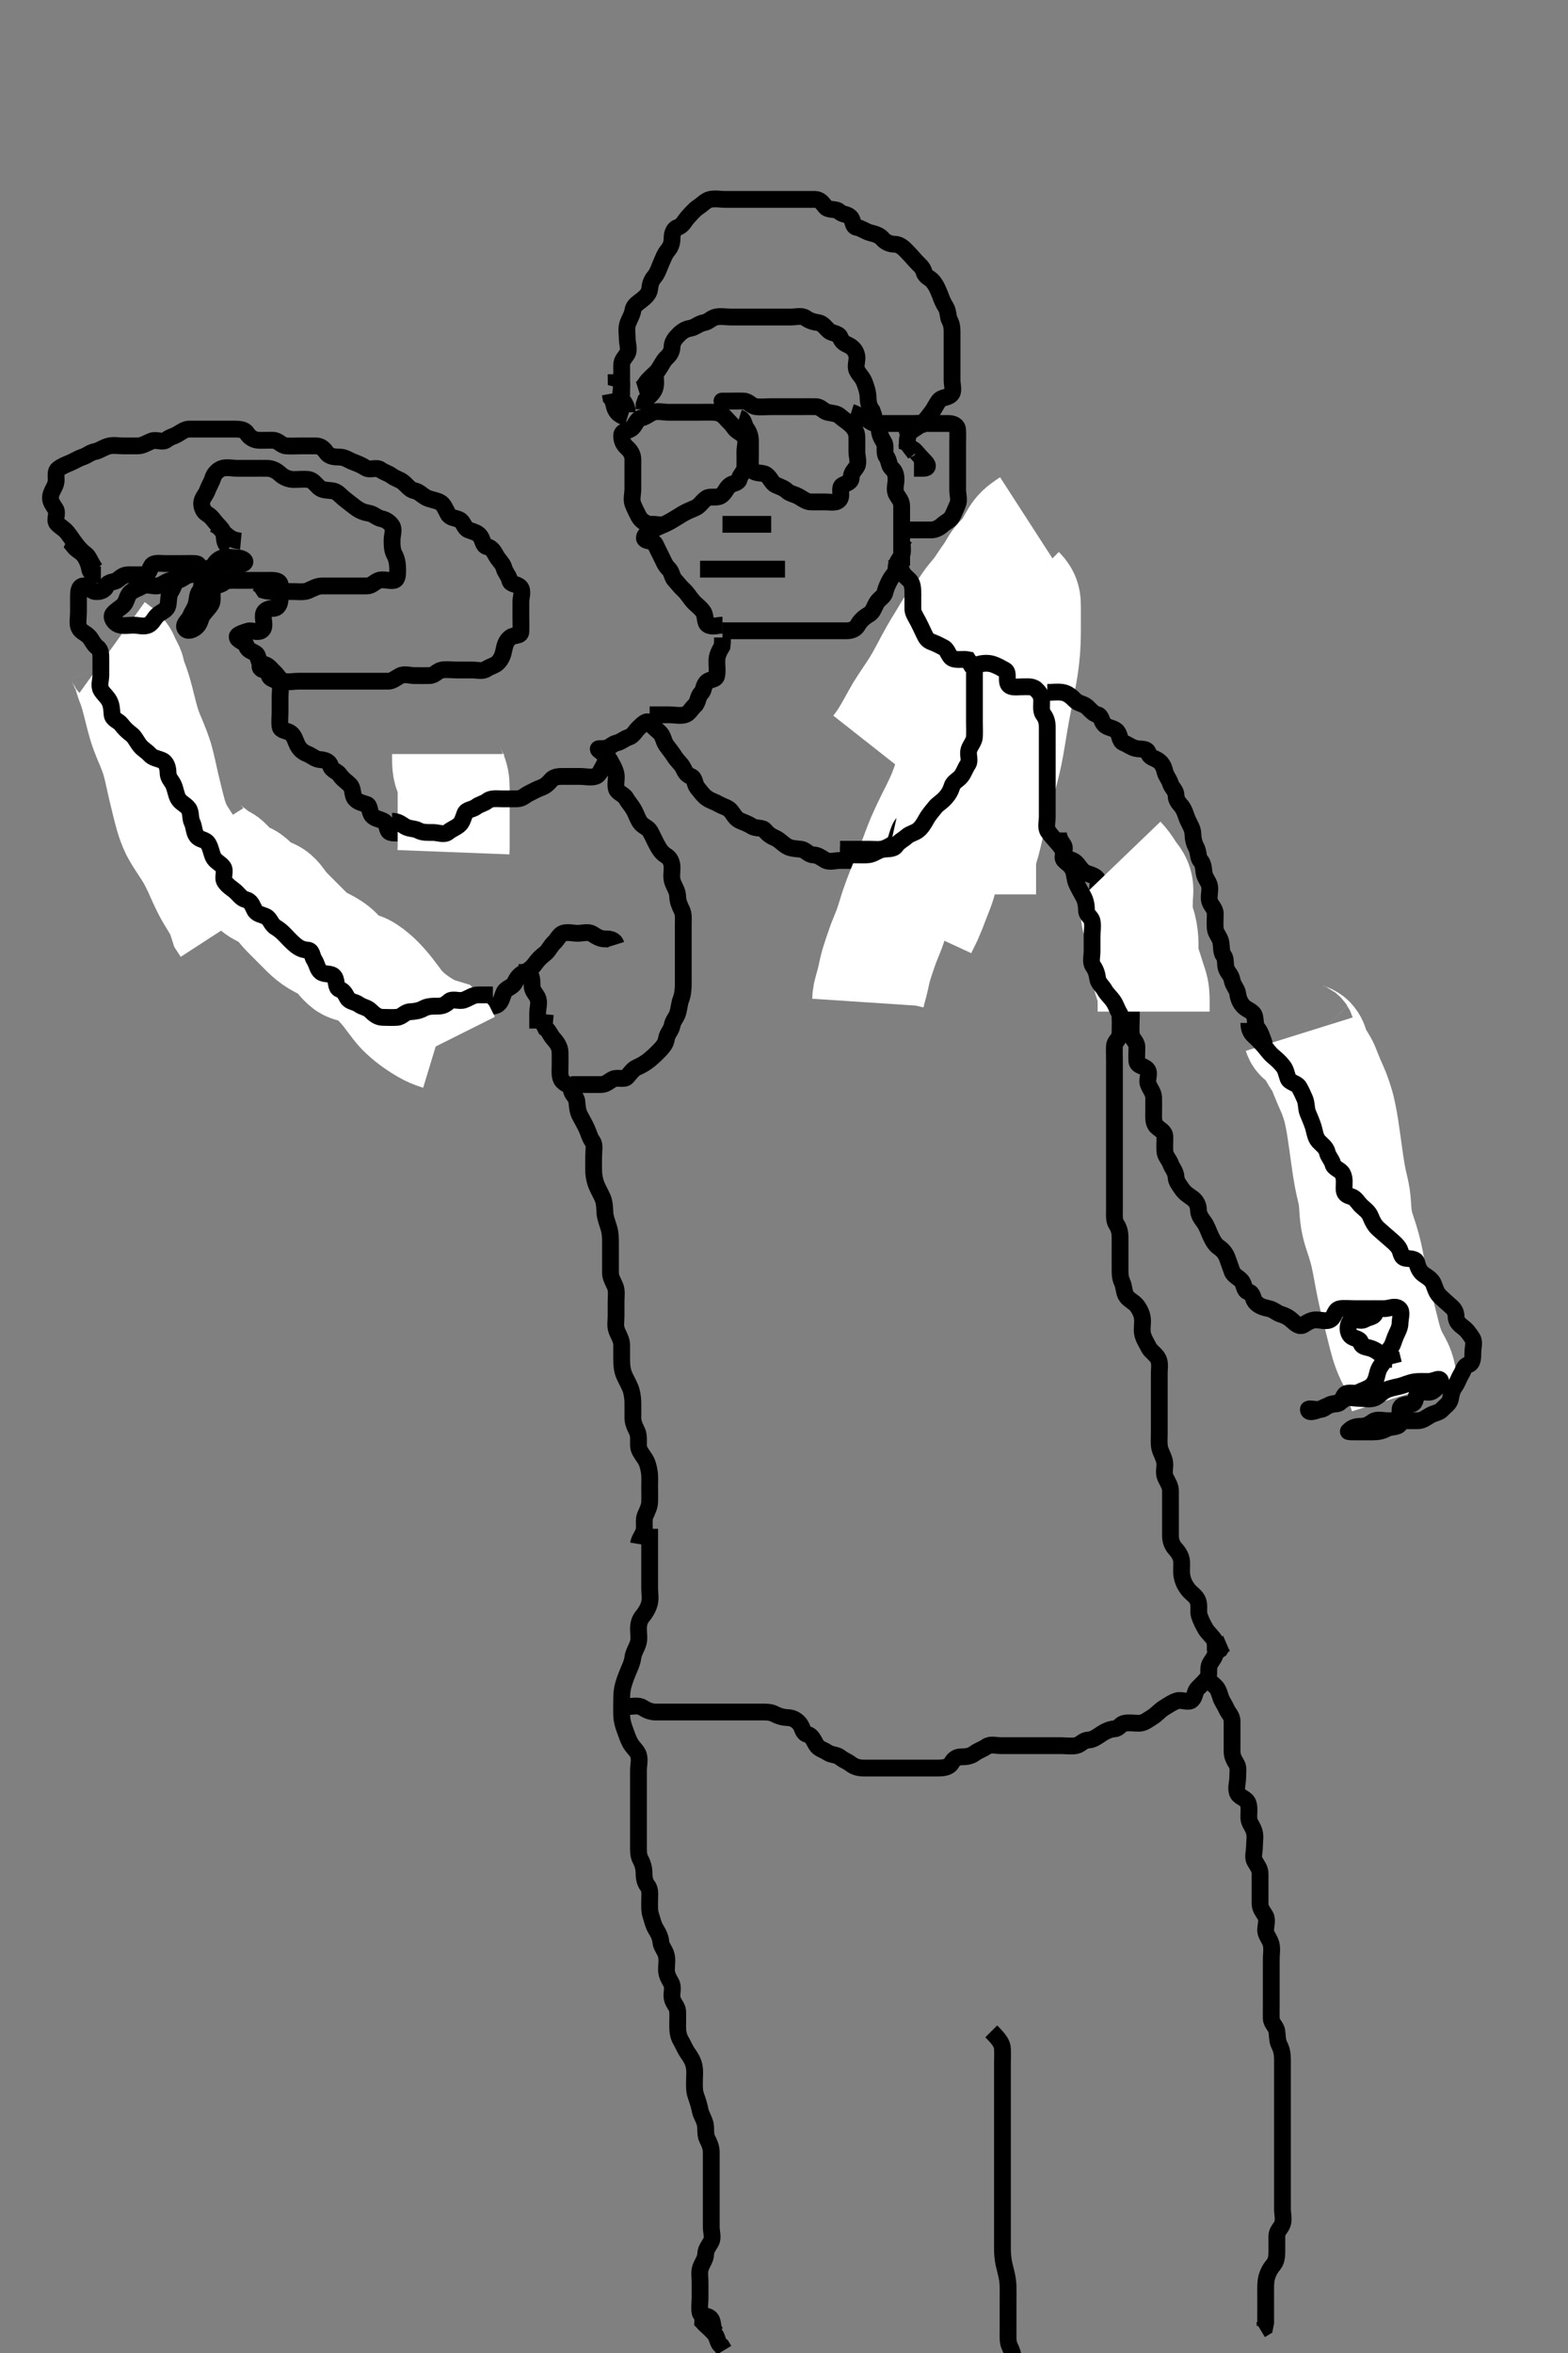 <svg width="280" height="420" xmlns="http://www.w3.org/2000/svg" xmlns:svg="http://www.w3.org/2000/svg" xmlns:xlink="http://www.w3.org/1999/xlink">
 <rect width="100%" height="100%" fill="#808080" stroke="none"/>
 <!-- Created with SVG-edit - http://svg-edit.googlecode.com/ -->
 <g display="inline" class="layer">
  <title>Layer 1</title>
  <path t="0,194,195,223,279,295,311,319,335,351,366,391,415,433,450,450,467,500,500,517,534,575,584,601,617,634,636,651,668,703,720,735,751,768,785,785,801,818,818,835,868,885,885,902,918,918,935,952,952,952,969,969,1002,1019,1035,1052,1052,1070,1086,1087,1103,1103,1119,1137,1153,1170,1187,1187,1203,1219,1219,1236,1270,1286,1303,1320,1320,1336,1353,1353,1370,1387,1403,1420,1420,1437,1454,1470,1487,1504,1520,1520,1537,1554,1571,1587,1604,1621,1638,1654,1671,1688,1688,1704,1721,1738,1755,1771,1771,1788,1788,1805,1838,1855,1872,1872,1888,1905,1905,1922,1939,1959,1983,2056,2754,2769,2792,2808,2808,2825,2825,2842,2842,2892,3007,3026,3059,3059,3076,3076,3076,3093,3093,3109,3109,3126,3144,3160,3183,3199,3199,3210,3226,3247,3263,3295,3327,3375,3407,3423,3495,3495,3510,3528,3567,3583,3595,3611,3639,3647,3663,3687" d="M128.011,416.591C127.011,415.591 127.494,414.598 126.926,413.876C126.383,413.186 125.157,413.546 125.013,412.79C124.844,411.907 125.011,410.991 125.011,410.091C125.011,409.191 125.011,408.291 125.011,407.391C125.011,406.491 124.83,405.55 125.097,404.791C125.398,403.935 126.011,403.148 126.011,402.406C126.012,401.478 126.58,400.914 126.975,400.155C127.375,399.388 127.011,398.391 127.011,397.491C127.011,396.591 127.011,395.791 127.011,394.891C127.011,393.948 127.011,393.07 127.011,392.191C127.011,391.291 127.011,390.391 127.011,389.491C127.011,388.591 127.011,387.791 127.011,386.834C127.011,385.938 127.014,385.244 127.011,384.133C127.009,383.234 126.63,382.45 126.295,381.791C125.897,381.007 126.09,379.927 125.954,379.244C125.769,378.315 125.156,377.429 125.037,376.755C124.902,375.994 124.611,375.019 124.295,374.162C123.96,373.251 124.011,372.391 124.011,371.491C124.011,370.591 124.137,369.775 123.954,368.834C123.774,367.907 123.335,367.225 122.813,366.476C122.322,365.774 121.969,364.885 121.511,364.091C121.105,363.386 121.011,362.491 121.011,361.591C121.011,360.791 121.055,359.832 121.007,358.943C120.964,358.157 120.155,357.54 120.011,356.591C119.88,355.722 120.311,354.78 119.845,353.924C119.489,353.271 119.022,352.57 119.011,351.612C119.002,350.792 119.195,349.864 118.975,348.991C118.758,348.128 118.059,347.393 118.013,346.706C117.95,345.778 117.549,345.051 117.097,344.307C116.662,343.591 116.49,342.765 116.178,341.758C115.95,341.02 116.011,340.091 116.011,339.191C116.011,338.291 116.171,337.293 115.659,336.644C115.174,336.029 115.011,335.291 115.011,334.391C115.011,333.491 114.769,332.637 114.364,331.891C113.951,331.13 114.011,330.191 114.011,329.291C114.011,328.39 114.011,327.424 114.011,326.591C114.011,325.758 114.011,324.895 114.011,323.948C114.011,323.07 114.011,322.18 114.011,321.27C114.011,320.416 114.011,319.476 114.011,318.591C114.011,317.791 114.011,316.891 114.011,315.991C114.011,315.091 114.291,314.159 114.007,313.238C113.785,312.521 113.027,311.958 112.586,311.191C112.17,310.468 111.936,309.702 111.586,308.755C111.302,307.987 111.059,307.195 111.016,306.248C110.975,305.349 111.011,304.392 111.011,303.507C111.011,302.591 111.036,301.768 111.297,300.822C111.506,300.062 111.797,299.267 112.21,298.278C112.481,297.628 112.906,296.767 113.007,295.895C113.111,294.996 113.629,294.281 113.926,293.391C114.212,292.533 114.011,291.591 114.011,290.791C114.011,289.891 114.179,289.164 114.727,288.507C115.244,287.888 115.758,287.054 115.975,286.191C116.195,285.317 116.011,284.392 116.011,283.538C116.011,282.591 116.011,281.791 116.011,280.891C116.011,279.991 116.011,279.091 116.011,278.191C116.011,277.291 116.011,276.391 116.011,275.491L116.011,274.591L116.011,273.758L116.011,272.886" id="svg_1" stroke-width="3" stroke="#000" fill="none"/>
  <path t="6737,6939,6939,6973,6973,6990,7006,7006,7023,7023,7122,7122,7138,7173,7191,7207,7224,7224,7224,7240,7258,7274,7291,7307,7324,7341,7341,7357,7374,7391,7408,7408,7424,7424,7424,7441,7441,7458,7474,7491,7491,7508,7508,7525,7541,7558,7575,7575,7592,7592,7608,7625,7625,7642,7658,7658,7675,7692,7709,7725,7726,7743,7759,7759,7776,7776,7792,7793,7809,7810,7826,7826,7842,7842,7859,7860,7860,7876,7877,7893,7893,7909,7926,7943,7959,7977,7995,8011,8011,8027,8043,8060,8077,8093,8119,8135,8151,8177,8194,8210,8227,8244,8261,8277,8294,8294,8311,8327,8344,8344,8367,8407,8993,9031,9293" d="M114.011,275.591C114.178,274.591 114.831,274.004 115.011,273.148C115.164,272.422 114.879,271.301 115.233,270.491C115.546,269.773 115.979,268.935 116.007,268.186C116.044,267.193 116.011,266.427 116.011,265.348C116.011,264.491 116.076,263.558 115.954,262.772C115.805,261.809 115.596,261.057 115.21,260.444C114.598,259.474 114.014,258.886 114.011,257.991C114.009,257.091 114.107,256.146 113.727,255.391C113.292,254.524 113.014,253.891 113.011,252.991C113.009,252.091 113.03,251.18 113.011,250.269C112.993,249.38 112.815,248.381 112.575,247.791C112.244,246.976 111.691,246.007 111.447,245.427C111.055,244.493 111.011,243.491 111.011,242.591C111.011,241.834 111.021,240.938 111.011,240.075C111.001,239.112 110.468,238.388 110.133,237.491C109.815,236.64 110.011,235.834 110.011,234.938C110.011,234.075 110.011,233.091 110.011,232.27C110.011,231.416 110.19,230.423 109.845,229.591C109.519,228.807 109.022,228.091 109.011,227.191C109.001,226.286 109.011,225.27 109.011,224.612C109.011,223.591 109.013,222.719 109.011,221.988C109.009,220.991 109.016,220.175 108.727,219.191C108.487,218.374 108.092,217.395 108.032,216.612C107.967,215.76 108.003,214.821 107.654,213.934C107.431,213.367 106.884,212.403 106.532,211.591C106.276,210.999 106.044,209.992 106.016,209.191C105.981,208.193 106.011,207.248 106.011,206.348C106.011,205.391 106.268,204.366 105.79,203.712C105.279,203.013 105.175,202.334 104.79,201.491C104.484,200.822 104.02,199.973 103.586,199.191C103.131,198.371 103.1,197.487 103.011,196.591C102.928,195.745 102.09,195.374 102.011,194.491C101.932,193.604 101.057,193.677 100.447,192.98C99.865,192.314 100.011,191.291 100.011,190.391C100.011,189.491 100.037,188.591 100.011,187.791C99.983,186.89 99.47,186.111 98.813,185.391C98.279,184.806 98.016,183.948 97.437,183.555L97.098,182.875L97.813,182.592L98.726,182.676" id="svg_2" stroke-width="3" stroke="#000" fill="none"/>
  <path t="10109,11941,11991,12006,12024,12041,12071,12091,12108,12124,12143,12159,12191,12208,12225,12225,12248,12263,12279,12291,12308,12343,12358,12375,12392,12423,12423,12475,12492,12509,12526,12542,12559,12559,12576,12599,12609,12609,12631,12693,12710,12710,12727,12743,12743,12760,12776,12776,12793,12810,12843,12860,12860,12877,12894,12910,12927,12944,12960,12960,12977,12994,13031,13044,13061,13079,13079,13094,13111,13128,13144,13161,13161,13179,13195,13211,13229,13261,13278,13278,13295,13312,13328,13328,13345,13362,13379,13423,13423,13431,13482,13860,13964,14014,14031,14063,14098,14150,14231,14248,14265,14282,14298,15986,16943,16958,16975,16992,16992,17090,17090,17111,17127,17177,17226,17247,17259,17279,17293,17319,17327,17343,17360,17376,17393,17427,17447,17463,17477,17493,17527,17544,17599,17610,17631,17647,17647,17663,17695,17711,17728,17728,17744,17761,17778,17794,17811,17847,17863,17887,17903,17912,17936,17945,17962,17978,17995,18012,18029,18047,18063,18079,18104,18119,18151,18175,18196,18229,18247,18247,18311,18330,18346,18414,18430,18481,18497,18543,18564,18581,18597,18614,18631,18648,18664,18681,18698,18698,18714,18766,18781,18799,18831,18848,18865,18865,18881,18881,19027,19043,19071,19071,19082,19116,19132,19133,19151,19167,19183,19199,19217,19233,19300,19316,19334,19358,19401,19417,19433,19455,19467,19487,19535,19536,19700,19848,19904,19984,20053,20185,20221,20319,20388,20403" d="M102.011,193.591C102.813,193.591 103.711,193.591 104.611,193.591C105.511,193.591 106.411,193.592 107.311,193.591C108.21,193.59 108.749,192.981 109.447,192.627C110.219,192.236 111.465,192.787 111.959,192.234C112.562,191.557 113.038,190.828 113.711,190.538C114.553,190.176 115.35,189.7 115.986,189.166C116.635,188.619 117.197,188.102 117.845,187.424C118.449,186.792 118.883,186.226 119.013,185.391C119.155,184.476 119.858,183.911 120.011,183.07C120.183,182.127 120.771,181.65 121.007,180.886C121.282,179.995 121.313,179.114 121.586,178.416C121.95,177.485 122.011,176.491 122.011,175.591C122.011,174.791 122.011,173.948 122.011,173.049C122.011,172.107 122.011,171.416 122.011,170.348C122.011,169.39 122.011,168.706 122.011,167.766C122.011,166.758 122.011,165.895 122.011,164.991C122.011,164.112 122.131,163.182 121.727,162.391C121.391,161.732 121.024,160.891 121.011,159.991C120.999,159.091 120.468,158.388 120.133,157.491C119.815,156.64 120.011,155.791 120.011,154.891C120.011,153.948 119.692,153.18 118.912,152.712C118.129,152.244 117.722,151.534 117.364,150.891C116.89,150.038 116.556,149.209 116.095,148.392C115.699,147.689 114.769,147.49 114.297,146.79C113.818,146.079 113.578,145.196 113.095,144.392C112.651,143.653 112.202,143.227 111.79,142.491C111.377,141.754 110.226,141.527 110.047,140.73C109.835,139.78 110.192,138.979 109.991,138.091C109.773,137.129 109.288,136.425 108.845,135.591C108.508,134.957 107.64,134.487 107.016,133.944C106.494,133.49 107.116,133.68 108.011,133.591C108.857,133.507 109.314,132.792 110.178,132.591C110.958,132.409 111.485,131.841 112.307,131.586C113.07,131.35 113.461,130.453 114.095,129.875C114.742,129.286 115.461,128.458 115.986,129.027C116.544,129.632 117.159,130.173 117.726,130.675C118.491,131.352 118.435,132.281 119.011,133.07C119.479,133.71 119.997,134.315 120.437,135.027C120.913,135.798 121.62,136.33 121.975,137.027C122.366,137.793 122.515,138.247 123.401,138.602C124.125,138.892 124.013,139.988 124.511,140.591C125.054,141.247 125.566,142.009 126.233,142.469C126.962,142.973 127.68,143.138 128.364,143.534C129.172,144.001 129.875,144.098 130.364,144.595C130.895,145.135 131.257,146.059 132.011,146.424C132.747,146.78 133.44,146.962 134.233,147.469C134.98,147.948 136.121,147.646 136.575,148.202C137.19,148.954 137.695,149.262 138.491,149.612C139.203,149.925 139.735,150.577 140.447,151.016C141.22,151.492 142.118,151.48 143.011,151.591C143.911,151.702 144.294,152.548 145.211,152.591C146.11,152.633 146.62,153.099 147.369,153.534C148.099,153.958 149.111,153.591 150.037,153.591C150.813,153.591 151.711,153.591 152.611,153.591C153.511,153.591 154.411,153.591 155.311,153.591C156.211,153.591 157.111,153.591 158.011,153.591C158.811,153.591 159.845,153.591 160.622,153.591C161.511,153.591 162.454,153.323 163.307,153.595C164.127,153.857 164.622,154.591 165.511,154.591C166.401,154.591 167.143,154.215 167.659,153.538C168.16,152.881 168.046,151.879 168.437,151.191C168.9,150.375 169.011,149.491 169.011,148.591C169.011,147.791 169.011,146.891 169.011,145.991C169.011,145.091 169.011,144.112 169.011,143.234C169.011,142.39 169.011,141.424 169.011,140.591C169.011,139.612 169.011,138.895 169.011,137.991C169.011,137.07 169.011,136.107 169.011,135.416C169.011,134.353 169.011,133.424 169.011,132.591C169.011,131.791 169.011,130.891 169.011,129.991C169.011,129.091 169.011,128.191 169.011,127.291C169.011,126.391 169.011,125.491 169.011,124.591C169.011,123.675 169.011,122.886 169.011,121.991C169.011,121.091 169.011,120.191 169.011,119.291C169.011,118.391 169.011,117.491 169.011,116.591C169.011,115.791 169.062,114.735 169.959,114.591C170.802,114.455 171.711,114.591 172.611,114.591C173.511,114.591 174.411,114.591 175.311,114.591L176.211,114.591L177.111,114.591" id="svg_3" stroke-width="3" stroke="#000" fill="none"/>
  <path t="23010,23180,23180,23197,23197,23197,23214,23214,23214,23214,23230,23230,23230,23248,23248,23248,23248,23248,23264,23264,23264,23264,23264,23280,23280,23280,23280,23280,23280,23297,23297,23297,23297,23297,23297,23314,23314,23314,23314,23314,23314,23314,23314,23314,23331,23331,23331,23331,23331,23331,23331,23331,23331,23348,23348,23348,23348,23348,23348,23348,23364,23364,23364,23364,23364,23365,23365,23365,23381,23381,23381,23381,23381,23398,23398,23398,23414,23414,23414,23431,23431,23431,23431,23448,23448,23465,23465,23481,23481,23481" d="M185.011,103.591C182.769,106.191 182.411,106.785 181.911,107.791C181.605,108.409 181.284,109.096 180.911,110.234C180.696,110.891 180.527,111.596 180.211,112.623C179.925,113.553 179.612,114.345 179.254,115.096C178.857,115.93 178.353,116.903 178.011,117.633C177.834,118.011 177.47,118.784 177.033,119.991C176.743,120.79 176.5,121.615 176.202,122.448C176.047,122.878 175.478,124.217 175.002,125.148C174.755,125.629 174.488,126.111 173.96,127.095C173.693,127.592 172.926,129.088 172.697,129.595C172.234,130.617 172.025,131.151 171.822,131.699C171.398,132.842 171.009,134.09 170.811,134.755C170.606,135.445 170.404,136.158 170.19,136.888C169.972,137.633 169.745,138.389 169.497,139.147C169.247,139.912 168.687,141.428 168.369,142.169C168.052,142.908 167.71,143.631 167.361,144.344C167.015,145.051 166.661,145.744 166.317,146.429C165.978,147.104 165.049,149.067 164.781,149.707C164.516,150.336 164.271,150.965 164.032,151.591C163.795,152.215 163.335,153.477 162.845,154.758C162.594,155.413 162.329,156.073 162.063,156.735C161.797,157.395 161.528,158.047 161.021,159.324C160.779,159.935 160.335,161.087 159.982,162.132C159.821,162.609 159.56,163.489 159.32,164.263C158.922,165.552 158.608,166.328 158.311,167.039C157.906,168.01 157.706,168.546 157.411,169.402C157.003,170.588 156.805,171.186 156.532,172.049C156.29,172.818 156.094,173.791 155.927,174.559C155.699,175.61 155.437,176.376 155.178,177.424L155.069,178.129L155.016,178.929" id="svg_4" stroke-width="20" stroke="#fff" fill="none"/>
  <path t="24719,24903,24903,24903,24920,24920,24936,24936,24953,24953,24970,24970,24986,24986,25003,25003,25020,25020,25020,25036,25036,25036,25053,25053,25053,25070,25070,25070,25087,25087,25087,25088,25104,25104,25104,25104,25104,25104,25104,25120,25120,25120,25120,25120,25137,25137,25137,25137,25137,25154,25154,25154,25154,25170,25170" d="M184.011,93.591C182.359,94.658 181.994,95.121 181.495,95.91C180.875,96.891 180.585,97.583 180.011,98.424C179.552,99.099 178.774,99.761 178.311,100.348C177.765,101.041 177.457,101.796 176.811,102.707C176.343,103.367 175.829,104.088 175.375,104.802C174.865,105.604 174.35,106.184 173.837,106.791C173.167,107.582 172.653,108.402 172.259,108.991C171.713,109.806 171.167,110.375 170.664,110.991C169.865,111.968 169.517,112.615 169.127,113.276C168.533,114.285 168.16,114.856 167.765,115.51C167.32,116.245 166.841,117.089 166.326,118.044C166.052,118.552 165.779,119.08 165.201,120.151C164.909,120.691 164.634,121.238 163.712,122.748C163.42,123.225 162.823,124.119 162.532,124.549C161.97,125.383 161.174,126.588 160.933,126.991C160.46,127.781 160.035,128.572 159.616,129.334C159.015,130.426 158.613,131.103 158.222,131.734L157.847,132.308L157.178,133.258L156.658,133.919" id="svg_5" stroke-width="20" stroke="#fff" fill="none"/>
  <path t="30198,30311,30311,30357,30410,30456,30472,30489,30519,30528,30528,30539,30556,30589,30606,30623,30640,30656,30656,30673,30695,30706,30740,30757,30775,30775,30791,30807,30824,30855,30874,30890,30907,30941,30959,30959,30991,31024,31025,31041,31074,31091,31110,31125,31141,31158,31175,31199,31225,31258,31287,31295,31311,31425,31650,31681,31744,31759,31791,31810,31990,32023,32062,32127,32144,32166,32373,32478,32519,32519,32529,32581,32597,32623,32759,32829,32992,32992" d="M150.011,151.591C151.011,151.591 151.811,151.591 152.711,151.591C153.611,151.591 154.511,151.591 155.411,151.591C156.311,151.591 157.269,151.755 158.111,151.37C158.781,151.064 159.768,150.654 160.01,149.875C160.276,149.02 160.467,148.209 160.927,147.392C161.323,146.689 162.142,146.404 162.811,145.79C163.43,145.222 163.63,144.101 164.364,143.648C165.105,143.191 165.962,143.23 166.012,142.27C166.054,141.453 166.637,140.886 166.991,140.07C167.336,139.273 167.723,138.712 168.001,137.98C168.339,137.088 168.534,136.439 169.178,135.758C169.75,135.152 170.006,134.442 170.011,133.506C170.017,132.591 169.609,131.655 170.097,130.876C170.561,130.136 170.689,129.437 171.233,128.712C171.715,128.069 171.852,127.293 172.364,126.644C172.849,126.029 173.011,125.291 173.011,124.295C173.011,123.424 173.58,122.914 173.975,122.155C174.375,121.388 173.861,120.378 174.012,119.491C174.156,118.64 175.118,118.48 176.011,118.591C176.911,118.702 177.326,119.347 178.21,119.592C179.005,119.813 178.862,120.803 179.012,121.691C179.156,122.543 179.844,122.957 180.011,123.875C180.146,124.612 181.24,124.698 181.654,125.295C182.202,126.084 181.722,127.143 182.022,127.98C182.286,128.717 183.064,129.238 183.727,129.675L184.011,130.591L184.011,131.391" id="svg_6" stroke-width="3" stroke="#000" fill="none"/>
  <path t="34935,35004,35004,35022,35038,35039,35039,35055,35055,35055,35055,35055,35055,35055,35071,35071,35072,35072,35072,35072,35072,35072,35072,35088,35088,35088,35088,35088,35088,35088,35088,35105,35106,35106,35106,35106,35106,35122,35122,35122,35122,35139,35139,35139,35139,35156,35156,35156,35156,35156,35172,35172,35173,35173,35189,35189,35206,35206,35223,35223,35239,35240,35240" d="M182.011,105.591C183.011,106.591 183.011,107.391 183.011,108.263C183.011,109.134 183.011,109.895 183.011,110.871C183.011,112.091 183.018,112.556 183.002,113.576C182.994,114.131 182.945,115.331 182.897,115.976C182.847,116.651 182.684,118.092 182.569,118.855C182.449,119.645 182.304,120.454 182.15,121.278C181.994,122.112 181.826,122.951 181.66,123.79C181.494,124.624 181.175,126.257 181.033,127.047C180.894,127.816 180.768,128.563 180.647,129.287C180.531,129.987 180.424,130.662 180.316,131.31C180.018,133.092 179.92,133.628 179.711,134.619C179.519,135.53 179.414,135.96 179.211,136.787C178.916,137.992 178.714,138.787 178.511,139.57C178.314,140.334 178.013,141.425 177.711,142.443C177.513,143.112 177.297,143.797 177.011,144.924C176.801,145.756 176.612,146.642 176.411,147.54C176.312,147.986 176.017,149.259 175.813,150.019C175.54,151.031 175.31,151.613 175.133,152.669C174.983,153.563 175.011,154.591 175.011,155.38C175.011,156.424 175.011,157.112 175.011,158.134L175.011,158.852L175.011,159.643" id="svg_7" stroke-width="20" stroke="#fff" fill="none"/>
  <path t="36340,36415,36415,36426,36426,36443,36443,36443,36443,36459,36459,36459,36459,36459,36459,36459,36459,36459,36476,36476,36476,36476,36476,36476,36476,36476,36476,36493,36493,36493,36493,36493,36493,36493,36493,36493,36509,36510,36510,36510,36510,36510,36510,36510,36510,36526,36526,36526,36526,36526,36526,36526,36526,36543,36543,36543,36560,36560,36560,36576,36576" d="M172.011,113.591C172.011,114.591 172.011,115.348 172.011,116.253C172.011,117.053 172.011,118.014 172.011,118.902C172.011,119.654 172.012,120.59 172.011,121.758C172.011,122.442 172.011,123.192 172.007,124.005C172.002,124.875 171.993,125.799 171.975,126.774C171.957,127.794 171.938,128.857 171.845,131.091C171.796,132.255 171.729,133.441 171.65,134.64C171.569,135.846 171.476,137.05 171.365,138.243C171.255,139.419 171.149,140.572 170.845,142.758C170.702,143.785 170.533,144.763 170.359,145.696C170.192,146.591 170.014,147.446 169.837,148.266C169.666,149.055 169.489,149.812 169.178,151.258C169.03,151.947 168.896,152.615 168.769,153.259C168.646,153.876 168.533,154.466 168.422,155.026C168.317,155.553 168.226,156.05 168.011,156.924C167.917,157.307 167.815,157.652 167.711,157.967C167.615,158.259 167.514,158.529 167.411,158.784C167.216,159.273 166.811,160.275 166.511,161.091C166.311,161.638 165.911,162.669 165.511,163.57L165.211,164.19L164.716,165.186L164.369,165.934" id="svg_8" stroke-width="20" stroke="#fff" fill="none"/>
  <path t="40955,41195,41211,41247,41293,41344,41344,41394,41394,41411,41461,41477,41494,41535,41544,41575,41607,41615,41663,41678,41695,41712,41728,41745,41762,41795,41795,41812,41862,41912,41946,41975,42012,42029,42079,42127,42174,42212,42212,42229,42271,42286,42310,42365,42365,42399,42414,42431,42483,42498,42550,42678,42749,42749,42765,42815,42855,43395,43439,43486,43501,43519,43601,43634,43686,43702,43750,43768,43820,43903,43918,44143,44236,44295,44402,44417,44471,44570,44606,44630,44693,44726,44743,44775,44775,44791,44830,44855,44872,44895,44919,44927,44974,44974,44990,45039,45078,45094,45127,45166,45668,46578,46593,46615,46727,46727,46812,46958,46990,47254,47311,47406,47414,47498,47513,47559,47567,47591,47599,47616,47633,47650,47650,47666,47749,47780,47800,47863,47883,48019,48051,48068,48087,48493,48509,48586,48586,48668,48735,48753,48770,48786,48786,48802,48822,48823,48838,48878,48903,48919,49004,49053,49071,49087,49088,49104,49104,49120,49154,49154,49175,49191,49221,49237,49255,49271,49304,49304,49322,49338,49339,49354,49371,49405,49421,49438,49438,49455,49471,49472,49488,49505,49522,49538,49555,49575,49591,49605,49623,49639,49655,49655,49672,49689,49689,49727,49743,49759,49774,49791,49806,49823,49839,49839,49856,49873,49890,49890,49906,49923,49923,49940,49940,49958,49973,49990,50043,50059,50074,50102,50118,50134,50135,50142,50158,50174,50191,50207,50224,50224,50241,50258,50275,50390,50406,50430,50430,50446,50458,50510,50526,50526,50542,50595,50643,50659,50676,50693,50710,50710,50726,50727,50743,50761,50761,50776,50794,50811,50828,50843,50860,50861,50877,50893,50893,50910,50927,50944,50960,50978,51027,51045,51061,51078,51095,51111,51112,51128,51128,51161,51161,51178,51194,51212,51212,51247,51247,51295,51313,51313,51329,51346,51697,51759" d="M150.011,152.591C150.813,152.591 151.711,152.591 152.611,152.591C153.532,152.591 154.503,152.661 155.186,152.555C156.147,152.406 156.779,151.739 157.711,151.595C158.601,151.458 159.561,151.622 160.007,150.944C160.442,150.281 161.243,149.908 161.927,149.307C162.523,148.784 163.371,148.676 163.986,148.166C164.585,147.668 165.005,146.963 165.437,146.191C165.894,145.373 166.473,144.747 166.991,144.091C167.458,143.498 168.131,143.195 168.842,142.392C169.405,141.757 169.731,141.197 170.013,140.307C170.257,139.534 171.143,139.215 171.659,138.538C172.16,137.881 172.326,137.204 172.845,136.424C173.316,135.717 172.771,134.759 173.011,133.876C173.232,133.068 173.969,132.394 174.011,131.491C174.054,130.592 174.011,129.791 174.011,128.891C174.011,127.991 174.011,127.091 174.011,126.191C174.011,125.291 174.011,124.392 174.011,123.424C174.011,122.591 174.011,121.791 174.011,120.891C174.011,119.991 173.953,118.822 174.716,118.595C175.574,118.34 176.563,118.302 177.401,118.602C178.137,118.865 178.731,119.207 179.491,119.633C180.197,120.028 179.644,121.353 180.032,122.091C180.425,122.838 181.611,122.591 182.511,122.591C183.411,122.591 184.409,122.466 184.975,123.016C185.476,123.502 185.993,124.026 186.011,124.991C186.028,125.891 185.831,126.892 186.295,127.507C186.811,128.19 187.011,128.891 187.011,129.791C187.011,130.691 187.011,131.591 187.011,132.391C187.011,133.306 187.011,134.202 187.011,135.091C187.011,135.991 187.011,136.891 187.011,137.791C187.011,138.691 187.011,139.591 187.011,140.391C187.011,141.291 187.011,142.191 187.011,143.091C187.011,143.991 187.011,144.891 187.011,145.791C187.011,146.691 186.689,147.729 187.178,148.424C187.681,149.14 188.202,149.717 188.716,150.291C189.364,151.015 189.92,151.679 190.011,152.591C190.096,153.437 191.15,153.268 191.845,153.758C192.56,154.261 192.886,155.132 193.532,155.591C194.229,156.086 195.377,156.133 195.89,156.812C196.424,157.52 195.635,158.771 196.178,159.424C196.752,160.114 197.721,159.99 198.491,160.591C199.118,161.08 199.114,161.985 199.659,162.586C200.127,163.103 200.727,163.58 201.622,163.591C202.512,163.602 203.522,163.821 203.89,164.691C204.243,165.527 204.166,166.507 205.011,166.591C205.807,166.67 207.138,166.754 206.79,167.47C206.412,168.248 206.2,168.86 205.79,169.691C205.449,170.381 204.602,170.982 204.011,171.591C203.438,172.182 203.224,173.24 202.491,173.57C201.597,173.972 200.373,173.308 200.011,173.876C199.52,174.648 200.011,175.691 200.011,176.591C200.011,177.348 200.011,178.244 200.011,179.107C200.011,180.049 200.011,181.034 200.011,181.776C200.011,182.704 200.102,183.679 200.011,184.591C199.928,185.437 199.054,185.873 199.011,186.691C198.964,187.59 199.011,188.391 199.011,189.348C199.011,190.244 199.011,191.107 199.011,192.07C199.011,192.98 199.011,193.876 199.011,194.691C199.011,195.591 199.011,196.391 199.011,197.348C199.011,198.244 199.011,199.107 199.011,200.07C199.011,200.891 199.011,201.791 199.011,202.691C199.011,203.616 199.011,204.392 199.011,205.291C199.011,206.191 199.011,207.091 199.011,208.002C199.011,208.912 199.011,209.766 199.011,210.706C199.011,211.591 199.011,212.391 199.011,213.424C199.011,214.202 199.011,215.091 199.011,215.991C199.011,216.891 198.903,217.851 199.364,218.543C199.827,219.238 200.009,219.943 200.011,220.955C200.013,221.891 200.011,222.792 200.011,223.476C200.011,224.416 200.01,225.424 200.011,226.216C200.014,227.244 199.967,227.978 200.364,228.834C200.787,229.746 200.674,230.74 201.178,231.424C201.659,232.077 202.502,232.401 202.986,233.027C203.563,233.773 203.926,234.578 204.01,235.391C204.102,236.286 203.846,237.21 204.032,238.091C204.211,238.938 204.747,239.75 205.178,240.591C205.518,241.255 206.484,241.785 206.845,242.591C207.21,243.407 207.011,244.295 207.011,245.112C207.011,246.075 207.011,246.938 207.011,247.834C207.011,248.791 207.011,249.691 207.011,250.591C207.011,251.391 207.011,252.291 207.011,253.155C207.011,254.112 207.011,254.991 207.011,255.891C207.011,256.791 206.923,257.706 207.097,258.476C207.275,259.269 207.833,260.083 207.975,260.966C208.126,261.901 207.717,262.805 208.097,263.674C208.433,264.441 209.006,265.191 209.011,266.091C209.016,266.895 209.011,267.912 209.011,268.591C209.011,269.569 209.011,270.591 209.011,271.391C209.011,272.291 209.006,273.191 209.011,274.091C209.017,274.991 209.276,275.807 209.89,276.47C210.421,277.042 210.983,277.89 211.011,278.791C211.04,279.69 210.919,280.604 211.069,281.348C211.253,282.268 211.554,282.954 212.233,283.812C212.741,284.456 213.612,284.887 213.926,285.792C214.244,286.708 213.901,287.625 214.178,288.424C214.46,289.236 214.855,290.055 215.297,290.791C215.704,291.47 216.491,292.091 216.954,292.891L217.011,293.791L217.011,294.691" id="svg_9" stroke-width="3" stroke="#000" fill="none"/>
  <path t="62890,63132,63148,63170,63170,63186,63203,63220,63237,63263,63263,63279,63279,63320,63343,63360,63376,63391,63407,63421,63421,63447,63471,63511,63551,63583,63591,63607,63631,63631,63647,63663,63703,63721,63743,63755,63783,63791,63886,63905,63922,63942,63966,64007,64023,64023,64039,64056,64087,64095,64123,64140,64173,64190,64206,64223,64240,64240,64257,64273,64273,64290,64308,64323,64367,64374,64391,64439,64479,64479,64527,64575,64598,64614,64639,64658,64675,64703,64735,64751,64775,64799,64809,64825,64863,64887,64887,64895,64919,64959,64976,64992,65014,65026,65043,65043,65059,65076,65093,65110,65143,65160,65176,65193,65210,65227,65227,65243,65260,65277,65294,65311,65327,65345,65361,65377,65394,65411,65411,65427,65444,65461,65477,65477,65495,65511,65559,65578,65614,65628,65663,65679,65695,65727,65745,65762,65790,65814,65829,65846,65863,65879,65912,65958,66031" d="M110.011,303.591C110.845,303.758 111.293,304.548 112.112,304.591C112.896,304.632 113.955,304.291 114.769,304.812C115.502,305.283 116.213,305.591 117.178,305.591C117.837,305.591 118.845,305.591 119.725,305.591C120.622,305.591 121.511,305.591 122.411,305.591C123.311,305.591 124.211,305.591 125.111,305.591C126.011,305.591 126.811,305.591 127.711,305.591C128.611,305.591 129.491,305.591 130.369,305.591C131.311,305.591 132.211,305.591 133.111,305.591C134.011,305.591 134.811,305.591 135.711,305.591C136.611,305.591 137.546,305.538 138.311,305.944C139.157,306.392 139.959,306.568 140.716,306.591C141.655,306.62 142.429,307.145 142.89,307.812C143.394,308.542 143.318,309.378 144.21,309.592C144.96,309.772 145.297,310.65 145.727,311.391C146.195,312.195 146.99,312.287 147.769,312.812C148.49,313.299 149.355,313.157 150.01,313.676C150.698,314.221 151.242,314.348 151.927,314.875C152.558,315.36 153.333,315.591 154.186,315.591C155.126,315.591 156.011,315.591 156.811,315.591C157.711,315.591 158.611,315.591 159.491,315.591C160.369,315.591 161.311,315.591 162.211,315.591C163.111,315.591 164.011,315.591 164.811,315.591C165.711,315.591 166.611,315.596 167.511,315.591C168.411,315.586 169.444,315.499 169.926,314.675C170.339,313.969 170.813,313.592 171.711,313.591C172.654,313.59 173.396,313.445 174.064,312.944C174.726,312.447 175.463,312.26 176.178,311.758C176.873,311.269 177.811,311.591 178.711,311.591C179.654,311.591 180.532,311.591 181.411,311.591C182.311,311.591 183.211,311.591 184.111,311.591C185.011,311.591 185.811,311.591 186.711,311.591C187.611,311.591 188.511,311.591 189.401,311.591C190.369,311.591 191.224,311.741 192.111,311.591C192.963,311.447 193.373,310.64 194.333,310.591C195.15,310.548 195.858,310.054 196.532,309.591C197.237,309.107 198.105,308.652 199.011,308.591C199.843,308.535 200.057,307.737 200.813,307.592C201.695,307.424 202.648,307.619 203.494,307.59C204.303,307.561 205.055,306.937 205.716,306.538C206.506,306.062 207.133,305.283 207.811,304.876C208.547,304.435 209.26,303.893 210.178,303.591C211.02,303.314 212.244,304.025 212.845,303.424C213.446,302.823 213.297,301.913 213.927,301.307C214.5,300.757 215.089,300.165 215.586,299.566C216.096,298.951 215.613,297.888 216.047,297.027C216.4,296.328 217.01,295.79 217.069,294.948L217.845,294.424L218.295,293.676L219.011,293.369" id="svg_10" stroke-width="3" stroke="#000" fill="none"/>
  <path t="69703,69926,69975,70039,70039,70060,70094,70176,70206,70206,70246,70311,70334,70361,70378,70394,70428,70446,70446,70461,70479,70495,70512,70512,70545,70562,70578,70578,70641,70662,70686,70712,70729,70831,70881,70910,70963,70990,71030,71047,71070,71116,71142,71174,71226,71270,71281,71326,71381,71398,71398,71415,71431,71448,71465,71482,71498,71515,71532,71548,71565,71599,71630,71630,71649,71666,71699,71699,71716,71732,71732,71749,71766,71783,71799,71816,71816,71838,71870,71886,71886,71900,71920,71933,71950,71967,71984,72001,72018,72034,72051,72068,72068,72085,72085,72101,72118,72118,72135,72152,72185,72207,72218,72235,72269,72286,72302,72302,72320,72335,72353,72369,72369,72386,72407,72423,72436,72455,72471,72503,72519,72582,72603,72603,72623,72637,72670,72687,72687,72704,72704,72721,72738,72754,72770,72788,72805,72820,72838,72855,72855,72872,72911,72921,72938,72967,72989,73230" d="M110.011,168.591C109.726,167.676 108.911,167.591 108.011,167.591C107.211,167.591 106.582,167.22 105.79,166.712C105.043,166.234 104.011,166.591 103.211,166.591C102.311,166.591 101.362,166.3 100.532,166.591C99.89,166.816 99.532,167.703 98.959,168.238C98.273,168.878 97.973,169.724 97.307,170.234C96.629,170.752 96.092,171.266 95.575,171.991C95.015,172.776 94.378,173.254 93.575,173.602C92.725,173.97 92.295,174.637 91.927,175.391C91.521,176.225 90.368,176.376 90.032,177.091C89.639,177.929 89.57,178.747 88.959,179.238C88.314,179.756 87.311,179.591 86.411,179.591C85.511,179.591 84.611,179.591 83.711,179.591C82.811,179.591 81.911,179.591 81.011,179.591C80.133,179.591 79.307,179.591 78.411,179.591C77.511,179.591 76.603,179.707 75.711,179.586C74.89,179.475 74.057,179.129 73.369,178.538C72.709,177.972 72.53,177.039 71.711,176.644C70.847,176.226 70.422,175.579 69.954,174.944C69.443,174.249 68.591,173.886 67.622,173.627C66.756,173.395 65.965,173.284 65.211,172.875C64.414,172.442 63.936,171.844 63.011,171.591C62.303,171.397 62.13,170.563 62.011,169.613C61.917,168.864 60.713,168.987 60.126,168.234C59.604,167.564 59.607,166.744 58.811,166.307C58.163,165.951 57.512,165.324 56.845,164.758C56.161,164.176 55.359,163.791 54.511,163.612C53.631,163.426 52.562,163.764 52.037,163.155C51.422,162.443 50.762,162.226 50.133,161.591C49.629,161.081 49.786,159.993 49.133,159.37C48.506,158.772 47.762,158.734 46.897,158.306C46.129,157.926 45.629,157.173 44.911,156.491C44.325,155.933 43.54,155.48 42.959,154.944C42.27,154.307 41.774,153.798 40.912,153.591C40.073,153.389 39.606,152.835 39.064,152.234C38.534,151.646 38.264,150.73 37.611,150.202C36.868,149.6 36.226,149.149 35.726,148.392C35.324,147.783 34.176,147.712 33.532,147.07C32.891,146.431 32.595,145.606 32.011,145.091C31.373,144.527 31.112,143.669 30.511,143.091C29.879,142.482 28.797,142.473 28.369,141.886C27.813,141.127 27.511,140.324 26.845,139.758C26.161,139.176 25.349,138.979 25.095,138.108C24.867,137.322 24.272,137.037 23.447,136.555C22.76,136.153 23.339,134.919 22.991,134.112C22.682,133.398 22.05,132.825 21.491,132.091C20.9,131.316 20.16,130.825 20.016,129.948C19.873,129.082 20.001,128.202 19.437,127.566L19.016,126.886L18.975,126.027L18.295,125.507" id="svg_11" stroke-width="3" stroke="#000" fill="none"/>
  <path t="75294,75463,75487,75487,75497,75513,75513,75530,75531,75531,75548,75548,75548,75548,75564,75564,75564,75564,75580,75581,75581,75581,75581,75598,75598,75598,75598,75598,75598,75614,75614,75614,75614,75614,75631,75631,75631,75631,75647,75648,75648,75648,75665,75665,75665,75665,75665,75681,75681,75681,75681,75681,75697,75698,75698,75698,75714,75715,75715,75731,75747,75748" d="M20.011,115.591C21.233,116.47 21.785,117.064 22.037,117.74C22.377,118.653 22.931,119.31 23.064,120C23.257,121.002 23.633,121.859 23.813,122.362C24.238,123.552 24.415,124.262 24.611,125.012C24.815,125.793 25.106,126.992 25.316,127.791C25.527,128.592 25.74,129.401 26.178,130.591C26.476,131.4 26.668,131.794 27.011,132.612C27.362,133.447 27.852,134.755 27.99,135.212C28.269,136.139 28.493,137.09 28.601,137.566C28.814,138.506 29.11,139.87 29.211,140.306C29.409,141.155 29.61,141.981 29.811,142.79C30.11,143.991 30.304,144.79 30.532,145.57C30.757,146.337 31.159,147.434 31.497,148.106C31.828,148.765 32.414,149.688 33.011,150.591C33.41,151.194 33.822,151.806 34.211,152.463C34.622,153.155 35.217,154.331 35.611,155.196C35.814,155.64 36.207,156.542 36.411,156.986C36.999,158.263 37.401,159.024 37.801,159.708C38.341,160.632 38.865,161.413 39.25,162.129C39.673,162.917 39.959,163.834 40.233,164.691L40.659,165.348" id="svg_12" stroke-width="20" stroke="#fff" fill="none"/>
  <path t="80311,80364,80380,80397,80414,80430,80431,80447,80464,80464,80481,80481,80497,80497,80514,80514,80514,80531,80531,80548,80548,80548,80565,80565,80565,80581,80581,80581,80598,80598,80598,80615,80615,80631,80631,80631,80648,80648,80648,80665,80665,80665,80682,80682,80682,80698,80699,80699,80699,80715,80715,80715,80715,80731,80732,80732,80748,80748,80748,80749,80765,80766,80766,80782,80799,80943" d="M35.011,149.591C36.095,151.306 36.867,151.601 37.611,152.202C38.265,152.729 39.043,153.34 39.711,153.644C40.565,154.031 41.052,154.954 41.532,155.57C42.112,156.314 42.88,156.386 43.845,156.758C44.559,157.032 45.155,157.782 45.847,158.406C46.398,158.901 47.431,159.359 48.175,159.642C49.02,159.963 49.495,160.644 49.895,161.194C50.639,162.213 51.028,162.595 51.613,163.191C52.405,163.997 53.011,164.591 53.611,165.191C54.411,165.99 54.989,166.596 55.611,167.106C56.385,167.739 57.01,168.072 58.011,168.591C58.611,168.901 59.454,169.361 60.211,170.133C60.637,170.568 61.113,171.419 62.011,172.091C62.561,172.502 63.437,172.547 64.413,172.879C65.054,173.097 65.726,173.527 66.695,174.362C67.255,174.843 67.799,175.4 68.327,175.994C69.11,176.873 69.555,177.486 69.991,178.07C70.612,178.904 71.192,179.687 71.822,180.355C72.235,180.792 73.171,181.601 73.695,181.99C74.5,182.586 75.045,182.957 76.09,183.569C76.756,183.959 77.525,184.304 78.47,184.591L79.037,185.202L79.426,185.98" id="svg_13" stroke-width="20" stroke="#fff" fill="none"/>
  <path t="83144,83858,83858,83909,83925,83959,84027,84042,84126,84143,84226,84278,84278,84344,84361,84390,84460,84511,84511,84543,84591,84615,84663,84712,84729,84751,84796,84829,84846,84879,84896,84919,84943,84959,84967,84983,85030,85080,85097,85114,85143,85143,85151,85175,85191,85239,85247,85264,85311,85331,85349,85365,85381,85382,85399,85431,85448,85465,85481,85498,85515,85548,85567,85567,85582,85623,85639,85655,85671,85682,85699,85719,85759,85767,85782,85816,85833,85883,85899,85900,85916,85933,85983,85983,86000,86031,86050,86050,86071,86117,86134,86150,86167,86234,86234,86268,86389,86421,86435,86451,86504,86585,86623,86635,86652,86668,86694,86734,86752,86782,86802,86803,86819,86836,86888,86919,86942,86953,86969,86998,87022,87046,87070,87087,87154,87188,87255,87390,87390,87422,87567,87567,87589,87630,87639,87672,87718,87740,87791,87791,87936,88038,88093,88204,88322,88322,88354,88382,88398,88455,88508,88508,88525,88575,88625,88960,88976,89171,89244,89491,89491,89535,89546,89567,89579,89596,89613,89663,89713,89828,89863,89931,90031,90046,90046,90204,90348,90382,90383,90399,90416,90432,90479,90499,90535,90558,90583,90583,90623,90632,90650,90732,90732,90751,90767,90784,90801,90817,90948,91018,91079,91119,91135,91218,91218,91263,91270,91294,91302,91319,91352,91369,91369,91390,92908,93159,93175,93192,93208,93209,93260,93327,93392,93392,93438,93460,93478,93502,93502,93510,93566,93611,93685,98899,99137,99290,99327,99380,99447,99479,99547,99565,99581,99598,99615,99631,99647,99665,99687,99698,99714,99731,99751,99862,99878,99902,99915,99999,100162,100249,100294,100335,100375,100399,100418,100435,100450,100451,100468,100484,100501,100568,100606,100617,100700,100718,100718,100785,100884,100935,100935,101018,101086,101488,101519,101550,101597,101628,101673,101689,101818,101871,101889,101919,101919,101951,101959,101973,101999,102220,102220,102251,102788,102860,102876,102892,102910,102926,102950,102990,103009,103026,103078,103120,103159,103199,103210,103227,103244,103271,103287,103319,103328,103375,103394,103463,103513,103528,103545,103591,103612,103629,103682,103682,103682,103728,103746,103876,103892,103912,103913,103964,104012,104127,104259,104260,104281,104297,104430,104448,104564,104596,104807,107036,107069,107124,107140,107158,107225,107290,107322,107359,107541,107575,107975,107994,108014,108062,108078,108094,108111,108111,108134,108158,108214,108262,108278,108318,108318,108334,108462,108479,108495" d="M88.011,177.591C87.011,177.591 86.211,177.573 85.311,177.591C84.411,177.609 83.701,178.209 82.811,178.506C81.954,178.791 80.799,178.177 80.178,178.758C79.551,179.344 79.011,179.591 78.211,179.591C77.311,179.591 76.386,179.579 75.611,180.016C74.885,180.426 74.011,180.554 73.211,180.591C72.294,180.634 71.796,181.53 70.912,181.591C70.039,181.651 69.21,181.61 68.311,181.591C67.447,181.573 66.797,181.042 66.178,180.424C65.559,179.807 64.711,179.771 64.095,179.307C63.412,178.791 62.445,178.844 62.047,178.155C61.57,177.328 61.431,176.898 60.622,176.58C59.896,176.295 60.194,175.095 59.726,174.392C59.196,173.597 58.032,174.057 57.297,173.506C56.681,173.043 56.641,172.162 56.133,171.369C55.654,170.623 55.796,169.652 54.911,169.591C54.013,169.529 53.399,169.234 52.726,168.675C52.057,168.119 51.585,167.604 50.959,166.948C50.366,166.327 49.901,165.921 49.21,165.507C48.415,165.031 48.225,163.951 47.511,163.612C46.665,163.209 45.837,163.19 45.447,162.406C45.006,161.516 44.774,160.798 43.912,160.591C43.071,160.389 42.649,159.654 42.011,159.091C41.428,158.575 40.642,158.162 40.133,157.369C39.654,156.623 40.361,155.463 39.845,154.758C39.366,154.103 38.464,153.772 38.095,153.022C37.745,152.308 37.649,151.354 37.178,150.591C36.668,149.764 35.713,149.987 35.126,149.234C34.603,148.563 34.685,147.554 34.295,146.791C33.911,146.038 34.179,144.982 33.654,144.295C33.081,143.545 32.238,143.321 31.79,142.491C31.441,141.843 31.345,140.917 30.991,140.112C30.678,139.4 30.024,138.886 30.011,137.991C29.999,137.091 29.781,136.08 28.911,135.712C28.075,135.359 27.314,135.324 26.727,134.675C26.158,134.044 25.519,133.738 25.037,133.155C24.435,132.427 24.064,131.53 23.511,131.112C22.775,130.555 22.221,130.046 21.654,129.295C21.149,128.626 20.095,128.436 20.011,127.538C19.942,126.793 19.955,125.89 19.511,125.091C19.069,124.295 18.45,123.855 18.047,123.155C17.616,122.405 18.011,121.391 18.011,120.491C18.011,119.591 18.011,118.791 18.011,117.891C18.011,116.991 18.057,116.03 17.401,115.566C16.682,115.057 16.421,114.202 15.845,113.591C15.295,113.008 14.438,112.784 14.097,112.022C13.775,111.303 14.011,110.227 14.011,109.291C14.011,108.391 14.011,107.491 14.011,106.591C14.011,105.791 14.001,104.738 14.813,104.592C15.716,104.431 16.166,105.507 17.011,105.591C17.807,105.67 18.727,105.42 19.011,104.591C19.296,103.762 20.399,103.993 21.01,103.506C21.696,102.958 22.111,102.591 23.011,102.591C23.811,102.591 24.712,102.608 25.611,102.591C26.576,102.573 26.618,101.773 27.047,101.027C27.444,100.337 28.611,100.591 29.491,100.591C30.447,100.591 31.311,100.591 32.211,100.591C33.111,100.591 34.012,100.554 34.811,100.591C35.729,100.634 35.748,101.376 35.011,101.758C34.257,102.148 33.428,102.214 32.532,102.612C31.821,102.927 31.288,103.41 30.447,103.591C29.599,103.773 28.917,104.53 28.011,104.591C27.213,104.645 26.188,104.178 25.369,104.648C24.681,105.043 23.841,105.268 23.297,105.762C22.647,106.351 22.626,107.445 22.037,108.016C21.478,108.558 20.722,108.929 20.178,109.591C19.711,110.159 20.354,111.21 21.211,111.506C22.066,111.8 23.011,111.591 23.811,111.591C24.711,111.591 25.69,111.934 26.491,111.57C27.264,111.219 27.505,110.31 28.233,109.712C28.961,109.113 29.819,108.934 30.001,107.991C30.167,107.128 30.036,106.253 30.511,105.57C30.979,104.899 31.127,103.797 31.813,103.594C32.692,103.333 33.166,102.675 34.011,102.591C34.807,102.512 35.566,102.173 36.233,101.712C36.963,101.208 38.012,101.628 38.811,101.591C39.729,101.548 40.009,100.634 40.813,100.591C41.71,100.543 42.711,100.977 43.491,100.57C44.179,100.211 43.307,99.593 42.411,99.591C41.511,99.589 40.485,99.313 39.659,99.595C38.887,99.859 38.26,100.535 38.016,101.295C37.729,102.191 37.17,102.47 36.532,103.112C35.893,103.755 36.171,104.889 35.659,105.538C35.174,106.153 35.254,107.026 35.007,107.886C34.786,108.654 34.324,109.173 34.001,109.98C33.685,110.769 32.622,111.407 33.047,112.155C33.441,112.847 34.465,112.454 35.095,111.875C35.789,111.238 35.754,110.365 36.233,109.712C36.747,109.011 37.397,108.453 37.727,107.791C38.148,106.948 37.657,105.907 38.032,105.112C38.365,104.406 39.401,104.483 40.007,103.944C40.492,103.511 41.495,103.591 42.186,103.591C43.254,103.591 44.111,103.591 45.011,103.591C45.811,103.591 46.711,103.591 47.611,103.591C48.511,103.591 49.724,103.472 50.001,104.202C50.316,105.033 50.012,105.991 50.011,106.891C50.011,107.79 49.656,108.562 48.811,108.591C47.912,108.622 47.105,108.914 47.022,109.776C46.933,110.701 47.465,111.865 46.79,112.469C46.129,113.061 44.984,112.445 44.311,112.648C43.436,112.913 42.439,113.246 42.364,113.595C42.207,114.33 43.77,114.532 44.007,115.295C44.262,116.117 44.862,116.142 45.654,116.648C46.275,117.045 46.018,118.369 46.813,118.59C47.697,118.835 47.983,119.393 48.011,120.291C48.041,121.235 48.897,121.138 49.654,121.705C50.297,122.187 50.011,123.422 50.011,124.295C50.011,125.191 50.011,126.091 50.011,126.98C50.011,127.876 49.887,128.8 50.012,129.691C50.123,130.492 51.246,130.343 51.927,130.875C52.556,131.366 52.745,132.219 53.064,132.886C53.459,133.712 54.046,134.249 54.862,134.566C55.738,134.905 56.228,135.518 57.178,135.591C57.988,135.653 58.789,135.889 59.012,136.691C59.242,137.522 60.268,137.689 60.659,138.295C61.167,139.085 61.853,139.47 62.491,140.112C63.129,140.755 62.846,141.894 63.364,142.538C63.856,143.15 64.578,143.297 65.491,143.591C66.092,143.784 65.927,144.951 66.437,145.566C66.934,146.165 67.749,146.15 68.575,146.627C69.265,147.025 68.953,148.363 69.727,148.59C70.586,148.841 71.511,148.591 72.411,148.591C73.311,148.591 74.211,148.591 75.111,148.591C76.011,148.591 76.789,148.715 77.611,149.166C78.392,149.593 79.307,149.591 80.233,149.591C81.111,149.591 82.011,149.591 82.811,149.591C83.711,149.591 84.611,149.591 85.511,149.591L86.411,149.591" id="svg_14" stroke-width="3" stroke="#000" fill="none"/>
  <path t="111079,111127,111143,111159,111172,111188,111206,111206,111223,111239,111263,111263,111295,111311,111327,111343,111343,111367,111375,111555" d="M80.011,134.591C80.011,136.291 80.009,137.211 80.437,137.991C80.887,138.813 81.011,139.691 81.011,140.591C81.011,141.348 81.011,142.406 81.011,143.258C81.011,144.16 81.011,144.943 81.011,145.955C81.011,146.791 81.011,147.691 81.011,148.591C81.011,149.391 81.011,150.291 81.011,151.191L80.975,152.119" id="svg_15" stroke-width="20" stroke="#fff" fill="none"/>
  <path t="113292,113495,113512,113529,113545,113630,113630,113824,113855,113870,113910,113918,113930,114014,114038,114054,114064,114081,114097,114126,114134,114166,114181,114249,114265,114287,114428,114463,114519,114551,114567,114583,114615,114639,114655,114667,114687,114701,114717,114735,114751,114767,114823,114823,114839,114870,114920,114951,114968,115036,115051,115103,115118,115135" d="M70.011,146.591C71.011,146.591 71.557,147.041 72.297,147.506C73.075,147.994 73.965,147.833 74.711,148.238C75.472,148.652 76.411,148.591 77.311,148.591C78.211,148.591 79.311,149.1 80.007,148.534C80.668,147.996 81.246,147.838 81.927,147.307C82.554,146.819 82.704,146.01 83.022,145.202C83.307,144.476 84.365,144.538 85.037,144.016C85.63,143.556 86.457,143.427 87.064,142.944C87.711,142.428 88.711,142.591 89.654,142.591C90.532,142.591 91.411,142.592 92.311,142.591C93.21,142.59 93.751,141.983 94.447,141.627C95.297,141.192 95.889,140.874 96.622,140.602C97.437,140.299 97.863,139.86 98.447,139.202C99.063,138.509 100.095,138.591 101.011,138.591C101.811,138.591 102.711,138.591 103.611,138.591C104.511,138.591 105.448,138.839 106.307,138.586C107.079,138.36 107.364,137.291 107.845,136.591L108.178,135.758L109.011,135.591" id="svg_16" stroke-width="3" stroke="#000" fill="none"/>
  <path t="117169,117593,117628,117628,117644,117662,117710,117727,117744,117782,117782,117845,117886,117930,117996" d="M96.011,183.591C96.011,182.57 96.011,181.612 96.011,180.792C96.011,179.891 96.41,178.888 95.975,178.027C95.623,177.328 95.014,176.829 95.011,175.938C95.009,175.075 94.991,174.133 94.401,173.602L93.447,173.591L92.586,173.58" id="svg_17" stroke-width="3" stroke="#000" fill="none"/>
  <path t="120915,121130,121130,121166,121223,121223,121240,121270,121290,121306,121334,121366,121407,121407,121423,121440,121457,121474,121490,121507,121525,121541,121566,121582,121598,121614,121641,121670,121678,121718,121734,121758,121775,121798,121822,121846,121858,121902,121910,121926,121974,121993,122025,122046,122062,122062,122086,122102,122111,122126,122142,122143,122159,122176,122210,122226,122243,122260,122276,122276,122293,122345,122377,122393,122410,122478,122494,122528,122544,122562,122578,122578,122595,122612,122629,122655,122694,122711,122728,122745,122778,122796,122811,122829,122829,122846,122862,122879,122879,122896,122947,122978,122996,123013,123029,123046,123046,123063,123080,123080,123096,123113,123113,123130,123150,123166,123182,123198,123229,123246,123264,123280,123297,123314,123330,123347,123364,123382,123397,123397,123414,123462,123462,123481,123481,123502,123515,123515,123531,123548,123564,123581,123581,123598,123631,123654,123654,123665,123682,123699,123718,123732,123750,123766,123782,123806,123830,123830,123854,123882,123910,123942,123991,124015,124034" d="M187.011,123.591C188.011,123.591 188.823,123.444 189.726,123.591C190.614,123.735 191.298,124.303 191.95,124.98C192.525,125.577 193.408,125.592 194.011,126.091C194.667,126.633 195.181,127.409 196.011,127.591C196.729,127.748 196.615,128.89 197.369,129.477C198.038,129.999 198.969,129.935 199.511,130.591C200.01,131.194 199.898,132.29 200.622,132.58C201.508,132.935 202.006,133.409 202.813,133.59C203.704,133.789 204.763,133.544 205.007,134.295C205.297,135.19 205.839,135.18 206.654,135.648C207.466,136.114 207.804,136.829 208.012,137.691C208.214,138.531 208.729,138.991 209.016,139.886C209.26,140.647 209.999,141.112 210.011,141.98C210.025,142.943 210.594,143.39 211.016,143.948C211.551,144.656 211.774,145.617 212.064,146.291C212.427,147.133 212.983,147.89 213.011,148.791C213.04,149.69 213.232,150.558 213.586,151.191C214.068,152.052 213.887,153.071 214.364,153.595C214.868,154.149 214.904,154.897 215.013,155.791C215.124,156.711 215.857,157.358 216.001,158.191C216.153,159.078 215.768,160.026 216.016,160.886C216.237,161.654 217.006,162.202 217.011,163.07C217.017,163.948 216.92,164.896 217.013,165.791C217.096,166.604 217.812,167.244 217.991,168.091C218.177,168.972 218.022,169.98 218.511,170.591C219.001,171.202 218.689,172.155 219.022,172.98C219.33,173.744 219.859,174.041 220.022,174.991C220.165,175.824 220.909,176.579 221.007,177.291C221.129,178.183 221.421,179.017 222.111,179.691C222.69,180.256 223.78,180.523 224.007,181.295C224.259,182.155 224.079,183.026 224.586,183.616C225.086,184.198 225.33,185.061 225.659,185.938C225.99,186.821 226.007,187.691 226.011,188.476C226.017,189.416 226.006,190.565 226.622,191.144C227.274,191.757 228.419,191.735 228.845,192.591C229.223,193.352 229.831,193.594 230.011,194.47C230.178,195.278 230.179,196.018 230.727,196.675C231.244,197.294 231.624,198.173 231.986,198.991C232.333,199.774 233.271,200.068 233.845,200.758C234.388,201.411 233.667,202.493 234.097,203.306C234.55,204.164 234.841,204.668 235.233,205.569C235.578,206.362 236.453,206.803 236.89,207.691C237.212,208.345 237.5,209.241 237.986,209.98C238.437,210.667 238.86,211.324 239.095,212.108C239.391,213.094 239.863,213.86 240.178,214.591C240.514,215.371 241.139,216.047 241.659,216.644C242.228,217.297 242.417,218.148 242.986,218.98C243.441,219.645 244.005,220.218 244.437,220.991C244.895,221.81 245.038,222.741 245.716,223.234C246.465,223.779 247.673,223.429 247.991,224.112C248.395,224.982 248.622,225.58 249.491,225.612L250.007,226.238" id="svg_18" stroke-width="3" stroke="#000" fill="none"/>
  <path t="131642,131692,131710,131727,131743,131743,131760,131760,131776,131776,131776,131776,131793,131794,131794,131794,131794,131827,131827,131827,131827,131827,131827,131827,131844,131844,131844,131844,131844,131844,131844,131861,131861,131861,131861,131861,131878,131878,131878,131878,131894,131894,131894,131894,131911,131911,131911,131911,131928,131928,131928,131928,131928,131928,131943,131944,131944,131944,131944,131961,131961,131961,131961,131961,131978,131978,131978,131978,131995,131995,131995,131995,132011,132011,132011,132028,132028,132045" d="M232.011,184.591C232.297,185.506 233.334,185.248 233.927,185.878C234.555,186.544 234.389,187.451 235.011,188.424C235.378,188.999 236.025,189.918 236.316,190.61C236.543,191.149 236.887,192.083 237.333,193.113C237.657,193.86 238.017,194.651 238.186,195.074C238.54,195.958 238.996,197.433 239.126,197.964C239.26,198.513 239.494,199.674 239.601,200.284C239.711,200.914 239.817,201.563 240.111,203.633C240.214,204.355 240.311,205.083 240.411,205.81C240.511,206.528 240.606,207.233 240.711,207.914C240.997,209.76 241.103,210.285 241.307,211.21C241.483,212.009 241.689,212.72 241.845,213.758C241.952,214.472 241.999,215.592 242.064,216.338C242.159,217.426 242.273,218.112 242.532,219.07C242.7,219.691 243.116,220.89 243.311,221.504C243.517,222.152 243.822,223.244 244.011,224.091C244.224,225.042 244.313,225.553 244.511,226.612C244.612,227.151 244.804,228.226 245.011,229.258C245.205,230.222 245.408,231.12 245.611,231.97C245.808,232.789 246.011,233.591 246.211,234.391C246.411,235.191 246.611,235.991 246.811,236.791C247.111,237.991 247.304,238.79 247.532,239.57C247.757,240.337 248.162,241.432 248.494,242.104C248.967,243.061 249.388,243.595 249.769,244.669C250.005,245.338 250.094,246.19 250.364,247.186L250.659,247.934L250.975,248.955" id="svg_19" stroke-width="20" stroke="#fff" fill="none"/>
  <path t="134745,134971,135021,135038,135054,135078,135094,135140,135198,135206,135285,135285,135316,135355,135372,135389,135422,135489,135506,135523,135542,135556,135574,135590,135590,135590,135606,135606,135606,135623,135662,135662,135678,135690,135707,135723,135740,135757,135774,135774,135790,135790,135814,135830,135862,135874,135891,135907,135934,135974,135998,135998,136008,136024,136046,136075,136094,136110,136125,136141,136158,136227,136243,136302,136302,136310,136361,136393,136423,136447,136462,136486,136494,136510,136527,136599,136622,136655,136696,136728,136822,136846,136895,136912,137025,137063,137111,137159,137191,137248,137248,137280,137297,137313,137335,137374,137382,137423,137438,137497,137513,137534,137547,137582,137630,137647,137664,137686,137702,137718,137781,137798,137814,137831,137878,137918,137958,137966,137982,138006,138030,138070,138086,138150,138150,138165,138828,138903,138942,138987,139003,139054,139070,139085,139086,139102,139150,139169,139198,139219,139397,139428,139472,139504,139535,139554,139810,139825,139855,139855,139923,139989,140006,140230,140356,140373,140390,140390,140406,140406,140423,140423,140440,140440,140456,140456,140473,140490,140518,140550,140614,140638,140658,140674,140707,140725,140741,140757,140774,140822,140822,140877,141194,141260,141276,141294,141310,141310,141334,141334,141343,141360,141377,141398,141438,141438,141446,141478,141502,141526,141526,141550,141574,141595,141678,141730,141778,141846,141861,141879,141910,141910,141934,141962,142030,142243,142318,142365,142406,142406,142512,142622,142839,142871,142882,142910,142926,142966,142983,143033,143033,143062,143084,143102,143152,143152,143190,143268,143341,143357,143398,143438,143462,143470,143494,143510,143534,143566,143601,143646,143654,143670,143694,143702,143718,143735,143752,143768,143785,143802,143819,143846,143854,143886,143902,143950,143974,144052,144052,144068,144104,144121,144138,144167,144188,144207,144221,144287,144338,144355,144372,144391,144391,144431,144455,144479,144506,144522,144539,144559,144599,144615,144623,144639,144656,144673,144722,144740,144740,144757,144757,144773,144790,144823,144840,144840,144856,144873,144889,144906,144907,144923,144924,144940,144973,144991,145007,145024,145047,145063,145551,145575,145610,145626,145695,145759" d="M223.011,182.591C223.011,183.591 223.281,184.286 223.927,184.875C224.562,185.453 225.095,186.005 225.659,186.644C226.184,187.239 226.681,187.988 227.297,188.507C227.962,189.067 228.493,189.529 229.064,190.234C229.656,190.964 229.695,191.648 230.013,192.507C230.279,193.227 231.571,193.328 231.975,194.027C232.406,194.772 232.678,195.4 232.991,196.112C233.349,196.927 233.227,197.915 233.532,198.633C233.807,199.28 234.224,200.269 234.491,201.07C234.739,201.817 234.846,203.031 235.454,203.691C236.041,204.327 236.801,204.799 237.012,205.691C237.198,206.479 237.799,206.974 238.013,207.79C238.223,208.591 239.357,208.777 239.726,209.478C240.179,210.337 240.011,211.107 240.011,212.18C240.012,213.07 240.405,213.336 241.307,213.595C242.075,213.816 242.499,214.694 243.064,215.238C243.64,215.793 244.383,216.266 244.726,217.108C245.097,218.019 245.461,218.729 246.095,219.307C246.742,219.896 247.363,220.418 247.959,220.944C248.597,221.507 249.224,221.98 249.727,222.675C250.26,223.411 250.064,224.447 251.011,224.591C251.802,224.711 252.841,224.641 253.01,225.392C253.208,226.271 253.549,227.043 254.307,227.538C255.002,227.992 255.723,228.47 256.001,229.202C256.339,230.094 256.5,230.776 257.178,231.424C257.81,232.028 258.364,232.539 259.011,233.091C259.586,233.581 260.009,234.112 260.011,234.991C260.014,235.886 260.556,236.381 261.307,236.948C261.976,237.453 262.458,238.138 262.926,238.876C263.365,239.568 263.011,240.591 263.011,241.391C263.011,242.291 263.008,243.379 262.21,243.59C261.394,243.805 261.404,244.523 260.926,245.306C260.435,246.109 260.289,246.775 259.79,247.47C259.285,248.172 259.161,248.804 259.011,249.691C258.867,250.543 258.075,250.953 257.511,251.591C256.996,252.174 256.183,252.178 255.369,252.648C254.682,253.044 254.011,253.591 253.178,253.591C252.307,253.591 251.411,253.591 250.532,253.591C249.654,253.591 248.711,253.591 247.811,253.591C246.911,253.591 245.862,253.254 245.178,253.758C244.525,254.238 243.911,254.591 243.011,254.591C242.211,254.591 241.425,254.775 240.79,255.469C240.656,255.616 241.511,255.591 242.411,255.591C243.311,255.591 244.211,255.591 245.111,255.591C246.011,255.591 246.789,255.467 247.611,255.016C248.392,254.589 249.58,254.85 249.975,254.166C250.44,253.362 249.875,252.294 250.012,251.491C250.156,250.64 251.22,250.715 252.111,250.591C252.913,250.479 252.618,249.209 253.298,248.676C253.994,248.131 255.107,248.812 255.842,248.307C256.538,247.829 257.812,246.521 257.011,246.212C256.695,246.09 255.911,246.591 255.011,246.591C254.254,246.591 253.348,246.538 252.607,246.648C251.597,246.798 250.83,247.237 249.812,247.47C249.043,247.645 248.046,247.836 247.422,248.166C246.55,248.625 246.075,249.366 245.307,249.586C244.446,249.834 243.511,249.591 242.611,249.591C241.711,249.591 240.634,249.227 240.011,249.758C239.402,250.277 238.803,250.467 237.912,250.591C237.109,250.703 236.574,251.521 235.826,251.58C234.772,251.664 233.633,251.312 233.633,251.591C233.633,252.47 235.449,251.672 236.213,251.307C236.943,250.958 237.836,250.622 238.527,250.592C239.564,250.548 239.6,249.741 240.083,249.027C240.58,248.294 241.951,248.937 242.65,248.534C243.339,248.136 244.191,247.968 244.845,247.424C245.535,246.85 245.767,246.052 245.991,245.091C246.192,244.224 246.63,243.717 247.022,243.155C247.554,242.393 247.597,241.442 248.178,240.758C248.744,240.091 248.828,239.437 249.178,238.591C249.503,237.806 250.006,237.027 250.011,236.155C250.017,235.291 250.48,234.107 249.845,233.591C249.121,233.002 248.011,233.591 247.211,233.591C246.311,233.591 245.411,233.591 244.511,233.591C243.611,233.591 242.711,233.591 241.811,233.591C240.912,233.591 240.049,233.473 239.306,233.6C238.306,233.77 238.42,234.893 237.654,235.477C236.978,235.992 235.911,235.591 235.011,235.591C234.211,235.591 233.582,235.962 232.79,236.469C232.043,236.948 231.298,236.228 230.659,235.648C230.116,235.156 229.538,234.841 228.716,234.586C227.953,234.35 227.42,233.752 226.575,233.58C225.665,233.395 224.752,233.114 224.178,232.424C223.635,231.771 223.779,230.773 222.912,230.591C222.119,230.424 222.258,229.357 221.727,228.675C221.239,228.048 220.294,227.714 220.022,226.98C219.712,226.146 219.474,225.385 219.133,224.491C218.827,223.691 218.343,223.112 217.622,222.616C216.947,222.152 216.535,221.36 216.133,220.491C215.826,219.829 215.546,218.926 215.037,218.202C214.534,217.486 214.024,216.886 214.011,215.991C213.999,215.112 213.619,214.382 212.927,213.875C212.218,213.355 211.593,213.02 211.037,212.202C210.575,211.522 210.048,210.887 210.013,210.159C209.961,209.092 209.34,208.571 209.037,207.74C208.749,206.953 208.072,206.376 208.011,205.491C207.95,204.593 208.036,203.712 208.011,202.886C207.983,201.947 207.17,201.712 206.532,201.07C205.893,200.427 206.011,199.39 206.011,198.424C206.011,197.591 206.029,196.757 206.011,195.895C205.993,194.99 205.314,194.342 205.011,193.424C204.751,192.633 205.449,191.581 204.841,190.876C204.268,190.212 203.097,190.317 203.011,189.424C202.932,188.595 203.039,187.612 203.011,186.792C202.983,185.947 202.095,185.437 202.011,184.591C201.925,183.717 202.011,182.886 202.011,181.991C202.011,181.091 202.193,179.951 201.491,179.612C200.627,179.194 200.022,178.98 200.011,178.091L200.011,177.191" id="svg_20" stroke-width="3" stroke="#000" fill="none"/>
  <path t="147544,147767,147784,147951,147984,148001,148031,148051,148159,148185,148231,148255,148287,148311,148319,148343,148375,148402,148423,148423,148487,148511,148536,148775,148863" d="M244.011,232.591C244.295,233.507 245.822,233.818 245.491,234.57C245.257,235.1 244.403,235.099 243.654,235.534C242.924,235.958 241.632,235.199 241.097,235.876C240.589,236.519 240.558,237.865 241.233,238.469C241.893,239.061 242.803,238.829 243.012,239.691C243.214,240.53 244.166,240.408 245.011,240.758C245.796,241.082 246.491,241.591 247.064,242.238L247.813,242.59L248.654,242.648L248.845,243.424" id="svg_21" stroke-width="3" stroke="#000" fill="none"/>
  <path t="152695,152870,152886,152966,152986,153006,153017,153086,153110,153118,153150,153168,153185,153201,153218,153235,153302,153350,153369,153406,153419,153452,153452,153470,153470,153486,153510,153550,153569,153586,153603,153604,153620,153653,153653,153670,153686,153703,153703,153726,153737,153737,153753,153787,153803,153846,153862,153862,153870,153910,153926,153942,153954,153971,153987,154004,154021,154038,154038,154062,154071,154094,154110,154121,154138,154138,154166,154182,154206,154222,154238,154255,154272,154294,154294,154305,154322,154339,154372,154372,154389,154406,154422,154422,154439,154456,154456,154472,154472,154489,154489,154523,154523,154539,154556,154556,154573,154573,154590,154607,154607,154623,154641,154657,154657,154673,154673,154702,154753,154773,154790,154807,154824,154824,154854,154906,154926,154942,154958,154974,154991,155008,155024,155041,155058,155075,155091,155108,155108,155125,155125,155141,155141,155194,155214,155225,155254,155278,155318,155401,155426" d="M215.011,299.591C215.845,299.758 216.363,300.418 216.959,300.944C217.597,301.507 217.719,302.252 218.011,303.07C218.241,303.711 218.682,304.275 219.032,305.07C219.345,305.782 220.009,306.295 220.011,307.191C220.014,308.091 220.011,308.991 220.011,309.886C220.011,310.812 220.011,311.691 220.011,312.591C220.011,313.507 220.342,314.095 220.845,314.924C221.209,315.525 221.011,316.569 221.011,317.39C221.011,318.291 220.595,319.303 221.047,320.155C221.436,320.886 222.572,320.962 222.89,321.912C223.151,322.695 222.961,323.64 223.011,324.591C223.054,325.394 223.701,326.013 223.954,326.895C224.235,327.874 224.011,328.591 224.011,329.569C224.011,330.591 223.647,331.502 224.069,332.234C224.536,333.045 225.011,333.576 225.011,334.452C225.011,335.424 225.011,336.18 225.011,337.091C225.011,337.991 225.011,338.891 225.011,339.791C225.011,340.691 225.56,341.26 225.954,341.948C226.424,342.767 225.957,343.793 226.012,344.691C226.054,345.395 226.758,346.128 226.975,346.991C227.195,347.864 227.011,348.791 227.011,349.691C227.011,350.591 227.011,351.391 227.011,352.291C227.011,353.234 227.011,354.112 227.011,354.991C227.011,355.891 227.011,356.791 227.011,357.691C227.011,358.591 226.984,359.391 227.011,360.291C227.04,361.235 227.868,361.643 228.011,362.591C228.131,363.382 228.074,364.288 228.437,365.002C228.897,365.909 229.001,366.591 229.011,367.706C229.02,368.591 229.011,369.348 229.011,370.248C229.011,370.995 229.011,371.988 229.011,372.877C229.011,373.924 229.011,374.612 229.011,375.706C229.011,376.591 229.011,377.348 229.011,378.244C229.011,379.107 229.011,380.091 229.011,380.912C229.011,381.766 229.011,382.706 229.011,383.691C229.011,384.591 229.011,385.348 229.011,386.244C229.011,387.107 229.011,388.07 229.011,388.991C229.011,389.891 229.011,390.791 229.011,391.691C229.011,392.591 229.011,393.391 229.011,394.291C229.011,395.191 229.3,396.143 229.001,396.98C228.737,397.717 228.017,398.202 228.011,399.091C228.006,399.991 228.011,400.891 228.011,401.791C228.011,402.691 227.953,403.559 227.401,404.238C226.874,404.884 226.441,405.584 226.178,406.591C225.976,407.365 226.011,408.424 226.011,409.18C226.011,410.091 226.011,410.991 226.011,411.891C226.011,412.79 226.011,413.758 226.011,414.591L225.845,415.424L225.097,415.876" id="svg_22" stroke-width="3" stroke="#000" fill="none"/>
  <path t="157326,157430,157462,157478,157486,157486,157500,157516,157533,157533,157533,157533,157550,157550,157550,157550,157567,157567,157567,157567,157583,157583,157583,157600,157600,157617,157617,157634,157651,157651,157668,157668,157668,157668,157684,157684,157684,157700,157700,157700,157717,157717,157717,157734,157734,157734,157751,157751,157751,157767,157767,157767,157784,157784,157784,157801,157801,157801,157830,157830,157862,157885,157902,157919,157919,157935,157935,157974" d="M177.011,362.591C178.437,364.027 178.969,364.788 179.011,365.691C179.054,366.59 179.011,367.391 179.011,368.291C179.011,369.153 179.011,370.091 179.011,370.958C179.011,371.633 179.011,372.347 179.011,373.77C179.011,374.438 179.011,375.091 179.011,376.075C179.011,377.112 179.011,377.844 179.011,378.591C179.011,379.707 179.011,380.769 179.011,381.425C179.011,382.308 179.011,383.448 179.011,384.206C179.011,385.244 179.011,385.938 179.011,386.966C179.011,387.913 179.011,388.633 179.011,389.758C179.011,390.548 179.011,391.112 179.011,391.992C179.011,393.191 179.011,394.091 179.011,394.691C179.011,395.891 179.011,396.78 179.011,397.355C179.011,398.424 179.011,399.366 179.011,400.044C179.012,401.276 178.986,401.83 179.069,402.695C179.183,403.897 179.37,404.485 179.586,405.355C179.852,406.423 179.978,407.137 180.007,408.044C180.037,409.012 180.011,409.827 180.011,410.695C180.011,411.891 180.011,412.482 180.011,413.319C180.011,414.448 180.011,415.282 180.011,416.191C180.011,417.091 179.93,418.028 180.295,418.792C180.644,419.522 180.975,420.416 181.01,421.107L181.011,422.18" id="svg_23" stroke-width="3" stroke="#000" fill="none"/>
  <path t="160086,160326,160359,160412,160433,160495,160511,160560,160614,160661,160712" d="M124.011,413.591C125.001,413.627 125.323,414.354 125.959,414.944C126.534,415.477 127.167,416.032 127.659,416.644C128.177,417.288 128.097,418.306 128.845,418.758L129.295,419.507" id="svg_24" stroke-width="3" stroke="#000" fill="none"/>
  <path t="165687,165862,165880,165880,165897,165897,165913,165930,165930,165947,165947,165964,165980,165996,165997,165997,166013,166013,166013,166030,166030,166031,166047,166047,166064,166064,166080,166081,166097,166097,166114,166114,166131" d="M200.011,153.591C200.532,154.133 201.109,154.914 201.511,155.591C202.008,156.426 202.689,156.987 202.954,157.895C203.24,158.873 203.011,159.591 203.011,160.57C203.011,161.475 202.927,162.41 203.011,163.258C203.095,164.103 203.46,164.882 203.659,165.647C203.922,166.662 203.999,167.591 204.01,168.275C204.026,169.275 203.984,170.096 204.097,170.907C204.236,171.914 204.647,172.725 204.927,173.707C205.143,174.463 205.407,175.233 205.659,175.995C205.982,176.974 206.001,177.791 206.011,178.791L206.011,179.57L206.011,180.569" id="svg_25" stroke-width="20" stroke="#fff" fill="none"/>
  <path t="170065,170261,170329,170374,170414,170429,170446,170479,170496,170625,170648,170664,170681,170681,170696,170713,170730,170758,170758,170782,170797,170813,170830,170847,170864,170880,170918,170930,170947,170964,170981,170997,171014,171031,171062,171081,171098,171098,171118,171151,171166,171182,171199,171216,171282,171298,171365" d="M189.011,148.591C189.011,149.591 189.462,150.136 189.926,150.876C190.414,151.655 189.42,152.935 190.022,153.555C190.627,154.178 191.069,154.295 191.511,155.091C191.955,155.89 191.848,156.848 192.233,157.691C192.538,158.36 192.993,159.214 193.437,159.991C193.85,160.715 194.011,161.591 194.011,162.391C194.011,163.424 194.829,163.589 195.01,164.392C195.207,165.269 195.011,166.191 195.011,167.091C195.011,167.991 195.011,168.891 195.011,169.791C195.011,170.691 194.69,171.729 195.178,172.424C195.68,173.139 195.887,173.8 196.012,174.691C196.123,175.493 196.859,175.995 197.295,176.791C197.651,177.439 198.323,177.976 198.845,178.758C199.317,179.464 199.462,180.136 199.926,180.876C200.414,181.655 200.011,182.691 200.022,183.555L200.845,183.758" id="svg_26" stroke-width="3" stroke="#000" fill="none"/>
  <path t="177408,177655,177671,177705,177750,177800,177830,177871,177889,177905,177926,177958,177982,177990,178014,178022,178055,178055,178078,178298,178298,178318,178326,178342,178390,178462,178462" d="M116.011,127.591C117.811,127.591 118.711,127.591 119.575,127.591C120.447,127.591 121.446,127.834 122.307,127.586C123.075,127.366 123.426,126.507 124.064,125.944C124.659,125.418 124.586,124.367 125.178,123.758C125.759,123.159 125.519,122.589 126.097,121.876C126.7,121.132 127.847,121.449 127.991,120.57C128.145,119.625 127.993,118.792 128.011,117.891C128.029,116.99 128.437,116.191 128.926,115.391L129.011,114.591L129.011,113.791" id="svg_27" stroke-width="3" stroke="#000" fill="none"/>
  <path t="181438,181684,181700,181718,181750,181774,181801,181838,181870,181886,181902,181919,181935,181935,181952,181969,181986,182003,182019,182070,182102,182126,182150,182205,182254,182270,182320,182469,182502,182521,182584,182614,182710" d="M160.011,99.591C160.295,100.507 160.729,100.991 161.016,101.886C161.26,102.647 161.981,103.099 162.437,103.602C162.99,104.212 163.011,105.091 163.011,105.991C163.011,106.891 163.003,107.792 163.011,108.758C163.017,109.406 163.563,110.201 163.954,110.948C164.346,111.695 164.636,112.335 164.991,113.091C165.353,113.863 165.586,114.299 166.401,114.602C167.134,114.874 167.735,115.174 168.575,115.627C169.304,116.02 169.386,117.317 170.233,117.591C171.069,117.861 172.011,117.591 172.845,117.758L173.297,118.506L174.111,118.591" id="svg_28" stroke-width="3" stroke="#000" fill="none"/>
  <path t="184754,185022,185062,185094,185118,185165,185190,185206,185206,185238,185278,185310,185350,185374,185382,185406,185438,185438,185454,185464,185494,185526,185534,185582,185631,185648,185665,185683,185683,185718,185765,185782,185782,185799,185816,185816,185832,185850,185878,185902,185916,186115,186125,186151,186198,186222,186355,186365,186414,186414" d="M129.011,112.591C130.622,112.591 131.511,112.591 132.411,112.591C133.311,112.591 134.211,112.591 135.111,112.591C136.011,112.591 136.811,112.591 137.711,112.591C138.611,112.591 139.575,112.591 140.447,112.591C141.311,112.591 142.211,112.591 143.111,112.591C144.011,112.591 144.811,112.591 145.711,112.591C146.611,112.591 147.511,112.591 148.411,112.591C149.307,112.591 150.233,112.591 151.111,112.591C152.011,112.591 152.777,112.317 153.178,111.591C153.605,110.818 154.253,110.206 155.111,109.712C155.849,109.288 155.995,108.659 156.447,107.776C156.913,106.867 157.801,106.596 158.01,105.79C158.236,104.918 158.564,104.145 159.012,103.37C159.413,102.674 160.011,102.306 160.011,101.391C160.011,100.491 160.519,99.982 160.954,99.234C161.379,98.503 161.012,97.491 161.178,96.591L161.586,95.991" id="svg_29" stroke-width="3" stroke="#000" fill="none"/>
  <path t="188496,189085,189206,189227,189244,189261,189277,189294,189294,189311,189333,189378,189395,189413,189462,189540,189578,189595,189646,189710,189710,189730,189758,189808,189838,189846,189863,190606,190991,191016,191034,191034,191034,191050,191050,191050,191067,191067,191067,191084,191100,191100,191118,191118,191134,191134,191167,191197,191246,191278,191302,191319,191336,191397,191468,191519,191535,191553,191553,191646,191670,191687,191704,191725,191754,191797,191846,191871,191901,191901,191955,191981,192005,192046,192078,192101,192133,192165,192206,192222,192245,192261,192271,192288,192305,192321,192338,192355,192437,192541,192581,192590,192629,192645,192656,192685,192706,192733,192781,192805,192845,192845,192892,192912,192949,192957,193005,193024,193045,193061,193125,193141,193173,193191,193224" d="M129.011,111.591C128.21,111.591 127.198,111.984 126.447,111.555C125.757,111.16 126.089,109.923 125.575,109.191C125.022,108.401 124.264,107.934 123.716,107.291C123.074,106.538 122.694,105.844 122.095,105.307C121.457,104.733 120.985,104.056 120.511,103.57C119.976,103.021 119.997,102.106 119.401,101.53C118.723,100.874 118.518,100.176 118.037,99.238C117.687,98.555 117.408,97.975 116.991,97.112C116.651,96.41 114.938,96.708 115.073,95.944C115.21,95.169 116.233,94.731 117.083,94.286C117.818,93.902 118.429,93.733 119.311,93.27C120.216,92.794 120.765,92.4 121.845,91.758C122.543,91.342 123.179,91.074 124.126,90.674C125.027,90.292 125.26,89.553 126.178,88.924C126.763,88.524 127.95,88.936 128.65,88.534C129.464,88.066 129.576,87.288 130.233,86.712C130.9,86.128 131.804,86.353 132.012,85.491C132.214,84.651 132.983,84.24 133.011,83.306C133.039,82.391 133.011,81.491 133.011,80.591C133.011,79.791 133.383,78.79 132.975,78.027C132.585,77.297 131.562,77.051 131.064,76.295C130.612,75.609 130.073,75.188 129.586,74.616C129.02,73.95 128.303,73.621 127.494,73.592C126.423,73.555 125.511,73.591 124.611,73.591C123.711,73.591 122.811,73.591 121.911,73.591C121.011,73.591 120.178,73.591 119.401,73.591C118.411,73.591 117.459,73.302 116.622,73.602C115.885,73.865 115.38,74.42 114.511,74.612C113.668,74.798 113.469,75.957 112.79,76.469C112.082,77.004 111.054,76.873 111.011,77.691C110.964,78.59 111.329,79.337 111.927,79.875C112.566,80.448 113.001,81.112 113.011,81.991C113.022,82.886 113.011,83.812 113.011,84.691C113.011,85.591 113.011,86.391 113.011,87.291C113.011,88.191 112.701,89.151 113.022,89.98C113.328,90.773 113.648,91.393 114.047,92.155C114.445,92.913 115.178,93.424 116.037,93.591L116.813,93.591L117.726,93.676L118.233,94.47" id="svg_30" stroke-width="3" stroke="#000" fill="none"/>
  <path t="194150,194302,194318,194333,194365,194381,194405,194422,194429,194430,194469,194514,194557,194596,194647,194670,194694,194703,194715,194742,194750,194822,194831,194914,194929,194974,195516,195516,195533,195566,195617,195634,195634,195651,195678,195742,195758,195774,195806,195853,195869,195919,195965,196006,196021,196102,196102,196169,196185,196253,196286,196334,196388,196430,196462,196505,196538,196590,196614,196654,196686,196756,196781,196805,196806,196837,196869,196940,196956,197038,197106,197121,197158,197172,197190,197230,197278,197348,197380,197425,197497,197550,197566,197591,197591" d="M132.011,74.591C132.926,74.876 132.789,75.807 133.295,76.507C133.797,77.2 134.011,77.891 134.011,78.791C134.011,79.691 134.011,80.591 134.011,81.391C134.011,82.291 133.85,83.341 134.369,83.944C134.962,84.633 136.15,84.268 136.845,84.758C137.56,85.261 137.82,86.257 138.532,86.57C139.328,86.92 140.022,87.142 140.511,87.612C141.062,88.14 141.84,88.178 142.654,88.648C143.341,89.044 144.011,89.591 144.811,89.591C145.711,89.591 146.611,89.591 147.422,89.591C148.333,89.591 149.478,89.886 149.97,89.07C150.418,88.325 149.749,87.031 150.447,86.627C151.192,86.196 151.991,86.155 152.011,85.191C152.03,84.296 152.687,83.85 153.011,83.234C153.405,82.488 153.011,81.491 153.011,80.591C153.011,79.791 153.022,78.891 153.011,77.991C153.001,77.112 152.536,76.391 151.845,75.758C151.247,75.21 150.55,74.803 150.01,74.307C149.416,73.761 148.692,73.798 147.79,73.591C147.004,73.41 146.576,72.609 145.711,72.591C144.812,72.572 143.911,72.591 143.011,72.591C142.211,72.591 141.311,72.591 140.369,72.591C139.491,72.591 138.611,72.591 137.711,72.591C136.811,72.591 135.905,72.702 135.011,72.591C134.112,72.479 133.729,71.634 132.811,71.591C131.912,71.549 131.011,71.591 130.133,71.591C129.307,71.591 128.382,71.591 129.21,71.591L130.064,71.591L131.011,71.591L131.811,71.591" id="svg_31" stroke-width="3" stroke="#000" fill="none"/>
  <path t="199007,199362,199413,199430,199453,199530,199582,199630,199680,199717,199813,199866,199925,200004,200065,200115,200184,200216" d="M152.011,73.591C152.927,73.875 153.411,74.308 154.307,74.595C155.068,74.839 155.532,75.58 156.411,75.591C157.311,75.602 158.211,75.591 159.111,75.591C160.011,75.591 160.813,75.591 161.711,75.591C162.611,75.591 163.511,75.591 164.411,75.591L165.307,75.595L165.986,76.016" id="svg_32" stroke-width="3" stroke="#000" fill="none"/>
  <path t="202540,203041,203077,203077,203094,203111,203111,203126,203144,203161,203193,203211,203228,203262,203310,203344,203360,203378,203414,203430,203430,203470,203495,203512,203529,203550,203579,203638,203670,203694,203742,203782,203795,203796,203847,203886,203931,203966,204054,204086,204126,204134,204158,204215,204230,204247,204299,204314,204342,204350,204374,204382,204422,204438,204447,204478,204486,204597,204650,204732,204750,204765,204782,204798,204799,204815,204845,204865,204882,204882,204917,204932,205171" d="M114.011,69.591C114.927,69.306 115.202,68.465 115.716,67.891C116.374,67.156 117.105,66.667 117.575,65.991C118.135,65.185 118.418,64.429 119.01,63.875C119.545,63.374 119.992,62.789 120.011,61.891C120.03,61.026 120.56,60.376 121.178,59.758C121.796,59.139 122.379,58.742 123.311,58.586C124.129,58.45 124.783,57.759 125.711,57.595C126.563,57.446 127.006,56.773 127.813,56.592C128.69,56.396 129.654,56.591 130.532,56.591C131.411,56.591 132.311,56.591 133.211,56.591C134.111,56.591 135.011,56.591 135.811,56.591C136.711,56.591 137.611,56.591 138.511,56.591C139.401,56.591 140.297,56.591 141.211,56.591C142.111,56.591 143.149,56.269 143.845,56.758C144.56,57.26 145.22,57.467 146.111,57.591C146.913,57.703 147.398,58.497 147.986,59.016C148.569,59.531 149.715,59.469 150.001,60.166C150.352,61.022 150.702,61.247 151.491,61.612C152.262,61.968 152.868,62.642 153.011,63.566C153.138,64.382 152.648,65.388 153.047,66.155C153.442,66.914 154.03,67.365 154.364,68.244C154.632,68.949 154.993,69.954 155.011,70.891C155.029,71.791 155.178,72.591 155.727,73.306L156.011,74.112L156.011,74.991L156.007,75.886" id="svg_33" stroke-width="3" stroke="#000" fill="none"/>
  <path t="205990,206270,206270,206288,206304,206322,206322,206338,206354" d="M117.011,66.591C117.011,67.591 117.216,68.428 116.954,69.291C116.686,70.176 115.813,70.791 115.297,71.391L115.022,72.191L114.991,73.091" id="svg_34" stroke-width="3" stroke="#000" fill="none"/>
  <path t="208416,208702,208762,208780,208780,208796,208814,208854,208863,208902,208930,208947,208966,208966,208982,208998,209014,209030,209047,209064,209094,209126,209281,209298,209298,209314,209314,209331,209348,209400,209416" d="M157.011,76.591C157.011,77.591 157.436,78.214 157.89,79.034C158.253,79.691 157.795,80.818 158.295,81.507C158.799,82.199 158.687,83.094 159.233,83.591C159.821,84.127 160.011,84.691 160.011,85.591C160.011,86.391 159.648,87.388 160.047,88.155C160.442,88.914 161.011,89.392 161.011,90.291C161.012,91.191 161.011,92.091 161.011,92.98C161.011,93.953 161.011,94.758 161.011,95.591C161.011,96.569 161.011,97.39 161.011,98.291L161.011,99.191L161.011,100.091L161.011,100.991" id="svg_35" stroke-width="3" stroke="#000" fill="none"/>
  <path t="210670,210996,211030,211038,211373,211455,211539,211622,211622,211639" d="M129.011,93.591C130.622,93.591 131.511,93.591 132.401,93.591C133.369,93.591 134.211,93.591 135.111,93.591L136.011,93.591L136.811,93.591L137.711,93.591" id="svg_36" stroke-width="3" stroke="#000" fill="none"/>
  <path t="212888,213094,213126,213126,213158,213213,213229,213245,213269,213269,213312,213328,213345,213362,213381,213397,213464" d="M125.011,101.591C126.769,101.591 127.664,101.591 128.527,101.591C129.47,101.591 130.369,101.591 131.211,101.591C132.111,101.591 133.011,101.591 133.811,101.591C134.711,101.591 135.611,101.591 136.511,101.591C137.411,101.591 138.311,101.591 139.307,101.591L140.178,101.591" id="svg_37" stroke-width="3" stroke="#000" fill="none"/>
  <path t="216775,216957,216957,216989,217007,217029,217061,217093,217125,217141,217158,217181,217227,217242,217242,217258,217275,217301,217326,217343,217343,217360,217381,217413,217453,217453,217476,217509,217527,217527,217542,217565,217576,217594,217610,217644,217661,217677,217694,217694,217710,217777,217777,217796,217813,217813,217830,217853,217901,217928,217945,217965,218029,218045,218096,218128,218149,218149,218189,218213,218229,218261,218293,218349,218380,218395,218395,218445,218462,218484,218496,218512,218540,218581,218597,218613,218637,218680,218701,218713,218730,218764,218764,218789,218813,218837,218847,218869,218881,218897,218914,218957,218965,219005,219037,219048,219065,219081,219098,219133,219149,219165,219165,219182,219198,219215,219245,219261,219317,219365,219465,219465,219480,219517,219541,219573,219743,219817,219817,219833,219851,219885,219901,219999,220031,220045,220135,220165,220185,220202,220219,220219,220235,220269,220293,220369,220640,220671,220687,220703,220704,220733,220770,220789" d="M111.011,70.591C111.011,69.591 111.011,68.791 111.011,67.891C111.011,66.991 111.011,66.091 111.011,65.191C111.011,64.295 111.551,63.865 111.954,63.234C112.462,62.438 112.011,61.391 112.011,60.491C112.011,59.591 111.815,58.756 112.069,57.891C112.325,57.013 112.892,56.285 113.013,55.391C113.122,54.581 113.833,54.144 114.575,53.566C115.199,53.079 115.928,52.437 116.011,51.591C116.09,50.795 116.279,50.09 116.845,49.424C117.426,48.74 117.659,47.891 118.011,47.091C118.364,46.291 118.683,45.362 119.233,44.712C119.79,44.053 120.011,43.369 120.011,42.491C120.011,41.591 120.358,40.803 121.011,40.591C121.924,40.295 122.275,39.371 122.813,38.791C123.389,38.169 124.033,37.389 124.711,36.948C125.504,36.433 126.006,35.773 126.813,35.592C127.69,35.396 128.611,35.591 129.491,35.591C130.447,35.591 131.311,35.591 132.211,35.591C133.111,35.591 134.011,35.591 134.811,35.591C135.711,35.591 136.611,35.591 137.511,35.591C138.411,35.591 139.307,35.591 140.233,35.591C141.111,35.591 142.011,35.591 142.811,35.591C143.711,35.591 144.611,35.586 145.511,35.591C146.401,35.596 146.84,36.217 147.369,36.886C147.954,37.627 149.224,37.177 149.845,37.758C150.472,38.344 151.244,38.157 151.845,38.758C152.446,39.358 152.171,40.462 153.011,40.591C153.807,40.713 154.549,41.336 155.411,41.555C156.28,41.776 157.026,41.978 157.586,42.616C158.103,43.206 158.813,43.571 159.726,43.591C160.587,43.61 161.237,44.134 161.89,44.812C162.448,45.392 162.996,46.007 163.511,46.591C164.075,47.229 164.775,47.661 165.011,48.591C165.221,49.415 166.124,49.643 166.575,50.202C167.198,50.972 167.548,51.796 167.89,52.691C168.184,53.462 168.382,54.021 168.89,54.812C169.369,55.559 169.232,56.558 169.586,57.191C170.068,58.052 170.011,58.991 170.011,59.891C170.011,60.791 170.011,61.691 170.011,62.591C170.011,63.391 170.011,64.291 170.011,65.191C170.011,66.091 170.011,66.991 170.011,67.891C170.011,68.79 170.431,69.904 169.79,70.469C169.125,71.056 168.191,70.854 167.659,71.543C167.148,72.203 166.916,72.851 166.364,73.582C165.941,74.141 165.469,74.817 164.79,75.47C164.211,76.027 163.485,76.401 162.813,76.876C162.032,77.428 162.013,78.391 162.011,79.291L161.975,80.155L161.295,80.675" id="svg_38" stroke-width="3" stroke="#000" fill="none"/>
  <path t="222243,222580,222596,222620,222620,222678,222733,222765,222797,222846,223503,223503,223581,223596,223637,223637,223677,223701,223714,223741,223814,223814,223853,223869,223869,223881,223917,223941,223981,224007,224029,224049,224069,224109,224166,224182,224182,224296,224351,224383,224433,224460,224476" d="M162.011,77.591C162.182,75.876 163.032,75.601 163.99,75.591C164.81,75.582 165.711,75.591 166.611,75.591C167.511,75.591 168.411,75.591 169.307,75.591C170.178,75.591 170.969,75.873 171.011,76.791C171.053,77.69 171.011,78.591 171.011,79.391C171.011,80.291 171.011,81.191 171.011,82.091C171.011,82.98 171.011,83.924 171.011,84.776C171.011,85.706 171.011,86.591 171.011,87.391C171.011,88.291 171.354,89.269 170.991,90.07C170.639,90.843 170.405,91.49 170.011,92.234C169.686,92.849 168.909,93.158 168.364,93.648C167.67,94.273 167.011,94.591 166.211,94.591C165.311,94.591 164.411,94.591 163.511,94.591L162.611,94.591L161.711,94.591L160.813,94.592" id="svg_39" stroke-width="3" stroke="#000" fill="none"/>
  <path t="227567,228269,228346,228362,228447,228462,228509,228517,228541,228614" d="M112.011,73.591C112.011,72.591 111.561,72.046 111.097,71.306C110.609,70.527 111.011,69.491 111.011,68.591L110.845,67.758L110.022,67.555L110.011,66.79" id="svg_40" stroke-width="3" stroke="#000" fill="none"/>
  <path t="232433,232661,232679,232741,232763,232779,232796,232796" d="M112.011,74.591C111.095,74.307 110.39,73.933 110.011,73.306C109.54,72.524 109.659,71.639 109.095,71.023L108.959,70.296" id="svg_41" stroke-width="3" stroke="#000" fill="none"/>
  <path t="237621,237813,237880,237931,237947,238030,238099,238421,238533,238583,238600,238600" d="M162.011,80.591C162.295,79.678 162.996,80.007 163.511,80.591C164.075,81.229 164.572,81.799 165.233,82.47C165.839,83.085 165.726,83.591 164.911,83.591L164.011,83.591L163.211,83.591" id="svg_42" stroke-width="3" stroke="#000" fill="none"/>
  <path t="245078,245556,245574,245574,245592,245607,245641,245658,245658,245674,245726,245781,245837,245860,245876,245925,245994,246027,246027,246042,246060,246076,246093,246110,246126,246127,246143,246159,246189,246197,246221,246245,246260,246317,246317,246333,246365,246413,246445,246469,246469,246485,246517,246549,246589,246597,246621,246621,246645,246685,246695,246717,246749,246762,246762,246781,246813,246845,246862,246901,246925,246941,246996,246996,247036,247045,247062,247079,247096,247113,247130,247146,247146,247163,247196,247213,247229,247230,247247,247263,247284,247296,247313,247330,247346,247364,247380,247396,247414,247430,247447,247464,247480,247497,247514,247531,247548,247564,247588,247597,247620,247631,247647,247668,247697,247716,247731,247748,247765,247765,247788,247799,247815,247831,247898,247916,247932,247956,247956,247988,248020,248044,248052,248068,248108,248124,248132,248172,248182,248182,248204,248228,248260,248300,248333,248364,248404,248436,248450,248501,248553,248553,248967,249036,249053,249104,249141,249298,249354,249422,249454,249472,249521,249521,249554,249554,249573,249639,249654,249701,249756,249756,249797,249821,249861,249889,249941,249973,249991,250013,250024,250045,250085,250124,250141,250141,250158,250197,250208,250253,250269,250293,250317,250333,250357,250375,250397,250429,250429,250453,250461,250525,250549,250549,250581,250605,250637,250637,250692,250724,250764,250857,250892,250910,250932,250956,250992,251265,251280,251301,251333,251379" d="M17.011,101.591C16.133,100.369 15.894,99.377 15.307,98.948C14.547,98.393 14.049,97.826 13.491,97.091C12.986,96.427 12.574,95.767 11.986,95.027C11.448,94.35 10.764,94.066 10.178,93.424C9.622,92.815 10.413,91.653 9.926,90.876C9.462,90.136 8.986,89.591 9.011,88.791C9.04,87.89 9.698,87.169 9.954,86.291C10.207,85.425 9.722,84.269 10.345,83.758C10.992,83.225 11.793,82.926 12.532,82.612C13.415,82.236 13.955,81.839 14.716,81.595C15.611,81.308 16.07,80.773 17.011,80.591C17.701,80.458 18.433,79.904 19.307,79.648C20.197,79.387 21.111,79.591 22.011,79.591C22.811,79.591 23.711,79.601 24.611,79.591C25.512,79.58 26.215,79.048 27.111,78.712C27.962,78.394 29.003,79.073 29.726,78.506C30.416,77.964 30.923,77.955 31.654,77.534C32.466,77.066 33.011,76.591 33.811,76.591C34.711,76.591 35.611,76.591 36.511,76.591C37.411,76.591 38.311,76.591 39.21,76.591C40.095,76.591 41.011,76.591 41.811,76.591C42.711,76.591 43.661,76.644 44.064,77.295C44.54,78.065 45.31,78.562 46.211,78.591C47.111,78.619 48.012,78.554 48.811,78.591C49.729,78.634 50.227,79.53 51.111,79.591C52.009,79.653 52.811,79.591 53.711,79.591C54.611,79.591 55.511,79.589 56.411,79.591C57.307,79.593 57.821,80.117 58.297,80.79C58.849,81.57 59.845,81.573 60.716,81.591C61.612,81.609 62.329,82.18 63.111,82.469C63.963,82.785 64.619,83.074 65.297,83.506C66.072,83.999 67.236,83.335 67.89,83.812C68.589,84.323 69.292,84.454 69.959,84.944C70.643,85.447 71.408,85.592 72.011,86.091C72.667,86.633 73.178,87.424 74.011,87.591C74.845,87.758 75.343,88.404 76.111,88.812C76.761,89.157 77.691,89.245 78.491,89.612C79.221,89.947 79.547,90.909 80.011,91.758C80.396,92.46 81.266,92.422 82.011,92.758C82.743,93.087 82.906,94.307 83.622,94.58C84.434,94.89 85.25,95.04 85.727,95.675C86.304,96.441 86.178,97.424 87.011,97.591C87.845,97.758 88.242,98.551 88.659,99.291C89.079,100.036 89.802,100.594 90.011,101.424C90.211,102.215 90.849,102.757 91.011,103.566C91.183,104.423 92.285,104.138 92.89,104.812C93.482,105.473 93.011,106.591 93.011,107.391C93.011,108.291 93.011,109.191 93.011,110.091C93.011,110.991 93.059,111.892 93.011,112.79C92.969,113.593 91.873,113.268 91.178,113.758C90.462,114.262 90.176,115.041 90.016,115.886C89.838,116.823 89.579,117.573 88.959,118.234C88.391,118.838 87.624,118.905 86.845,119.424C86.137,119.895 85.211,119.591 84.311,119.591C83.411,119.591 82.511,119.591 81.611,119.591C80.716,119.591 79.778,119.445 78.912,119.591C78.06,119.735 77.655,120.562 76.711,120.591C75.812,120.618 74.911,120.591 74.011,120.591C73.211,120.591 72.214,120.228 71.447,120.627C70.688,121.022 70.095,121.591 69.307,121.591C68.411,121.591 67.511,121.591 66.611,121.591C65.711,121.591 64.811,121.591 63.911,121.591C63.011,121.591 62.211,121.591 61.311,121.591C60.369,121.591 59.47,121.591 58.527,121.591C57.837,121.591 56.769,121.591 55.911,121.591C55.011,121.591 54.211,121.591 53.311,121.591C52.411,121.591 51.481,121.82 50.622,121.591C49.937,121.408 49.565,120.537 48.986,120.016C48.348,119.442 47.796,118.529 46.912,118.591C46.104,118.647 46.369,119.534 47.211,119.591L48.111,119.591" id="svg_43" stroke-width="3" stroke="#000" fill="none"/>
  <path t="252826,253114,253135,253186,253186,253201,253268,253284,253352,253561,253561,253576" d="M18.011,102.591C17.011,102.591 16.14,102.431 16.011,101.591C15.89,100.796 15.536,99.932 15.037,99.202C14.575,98.525 13.716,98.234 13.133,97.491L13.364,97.005L13.929,97.791" id="svg_44" stroke-width="3" stroke="#000" fill="none"/>
  <path t="260973,261277,261363,261379,261396,261413,261452,261514,261529,261548,261548,261740,261740,261896,261912,261948,261966,262017,262032,262131,262149,262166,262316,262332,262384,262467,262500,262532,262583,262583,262600,262617,262660,262700,262717,262740,262764,262796,262804,262820,262834,262851,262867,262885,262916,262916,262968,262968,262985,263001,263018,263034,263051,263068,263068,263116,263172,263185,263202,263252,263448,263552,263567,263567,263589,263645,263661,263671,263723,263804,263804,263836,263972,264039,264089,264109,264133,264141,264189,264237,264257,264293,264333,264373,264391,264413,264437,264477,264491,264508,264541,264541,264573,264591,264613,264637,264710,264773,264797,264813,264860,264942" d="M41.011,97.591C40.097,97.307 40.114,96.418 40.011,95.591C39.9,94.692 39.326,94.156 38.79,93.591C38.233,93.004 37.835,92.242 37.011,91.758C36.359,91.374 35.984,90.59 36.011,89.791C36.04,88.947 36.708,88.415 37.011,87.591C37.343,86.693 37.761,86.117 38.016,85.295C38.253,84.532 38.948,83.813 39.727,83.592C40.588,83.348 41.511,83.591 42.411,83.591C43.311,83.591 44.211,83.591 45.111,83.591C46.011,83.591 46.812,83.573 47.711,83.591C48.612,83.609 49.399,84.018 50.064,84.644C50.621,85.167 51.511,85.58 52.411,85.591C53.311,85.601 54.22,85.467 55.111,85.591C55.913,85.703 56.393,86.502 56.986,87.016C57.585,87.536 58.5,87.497 59.302,87.591C60.252,87.702 60.759,88.453 61.411,88.98C62.155,89.582 62.822,90.081 63.447,90.566C64.193,91.143 65.004,91.468 65.811,91.59C66.72,91.726 67.243,92.409 68.111,92.591C68.904,92.758 69.634,93.249 70.011,93.876C70.432,94.574 70.011,95.591 70.011,96.391C70.011,97.291 70.009,98.211 70.437,98.991C70.887,99.813 71.011,100.691 71.011,101.591C71.011,102.391 71.056,103.445 70.364,103.591C69.509,103.771 68.459,103.302 67.622,103.602C66.885,103.865 66.401,104.586 65.511,104.591C64.611,104.596 63.711,104.591 62.811,104.591C61.911,104.591 61.011,104.591 60.133,104.591C59.307,104.591 58.411,104.586 57.511,104.591C56.611,104.596 55.904,105.044 55.011,105.424C54.26,105.744 53.311,105.591 52.411,105.591C51.511,105.591 50.622,105.591 49.726,105.591C48.811,105.591 47.912,105.591 47.133,105.37L46.659,104.644L46.037,104.166" id="svg_45" stroke-width="3" stroke="#000" fill="none"/>
  <path t="265740,265962,265980,266004,266029,266045,266062" d="M43.011,96.591C41.178,96.424 40.79,95.712 40.064,95.238L39.586,94.616L38.986,94.016L38.295,93.592" id="svg_46" stroke-width="3" stroke="#000" fill="none"/>
 </g>
</svg>